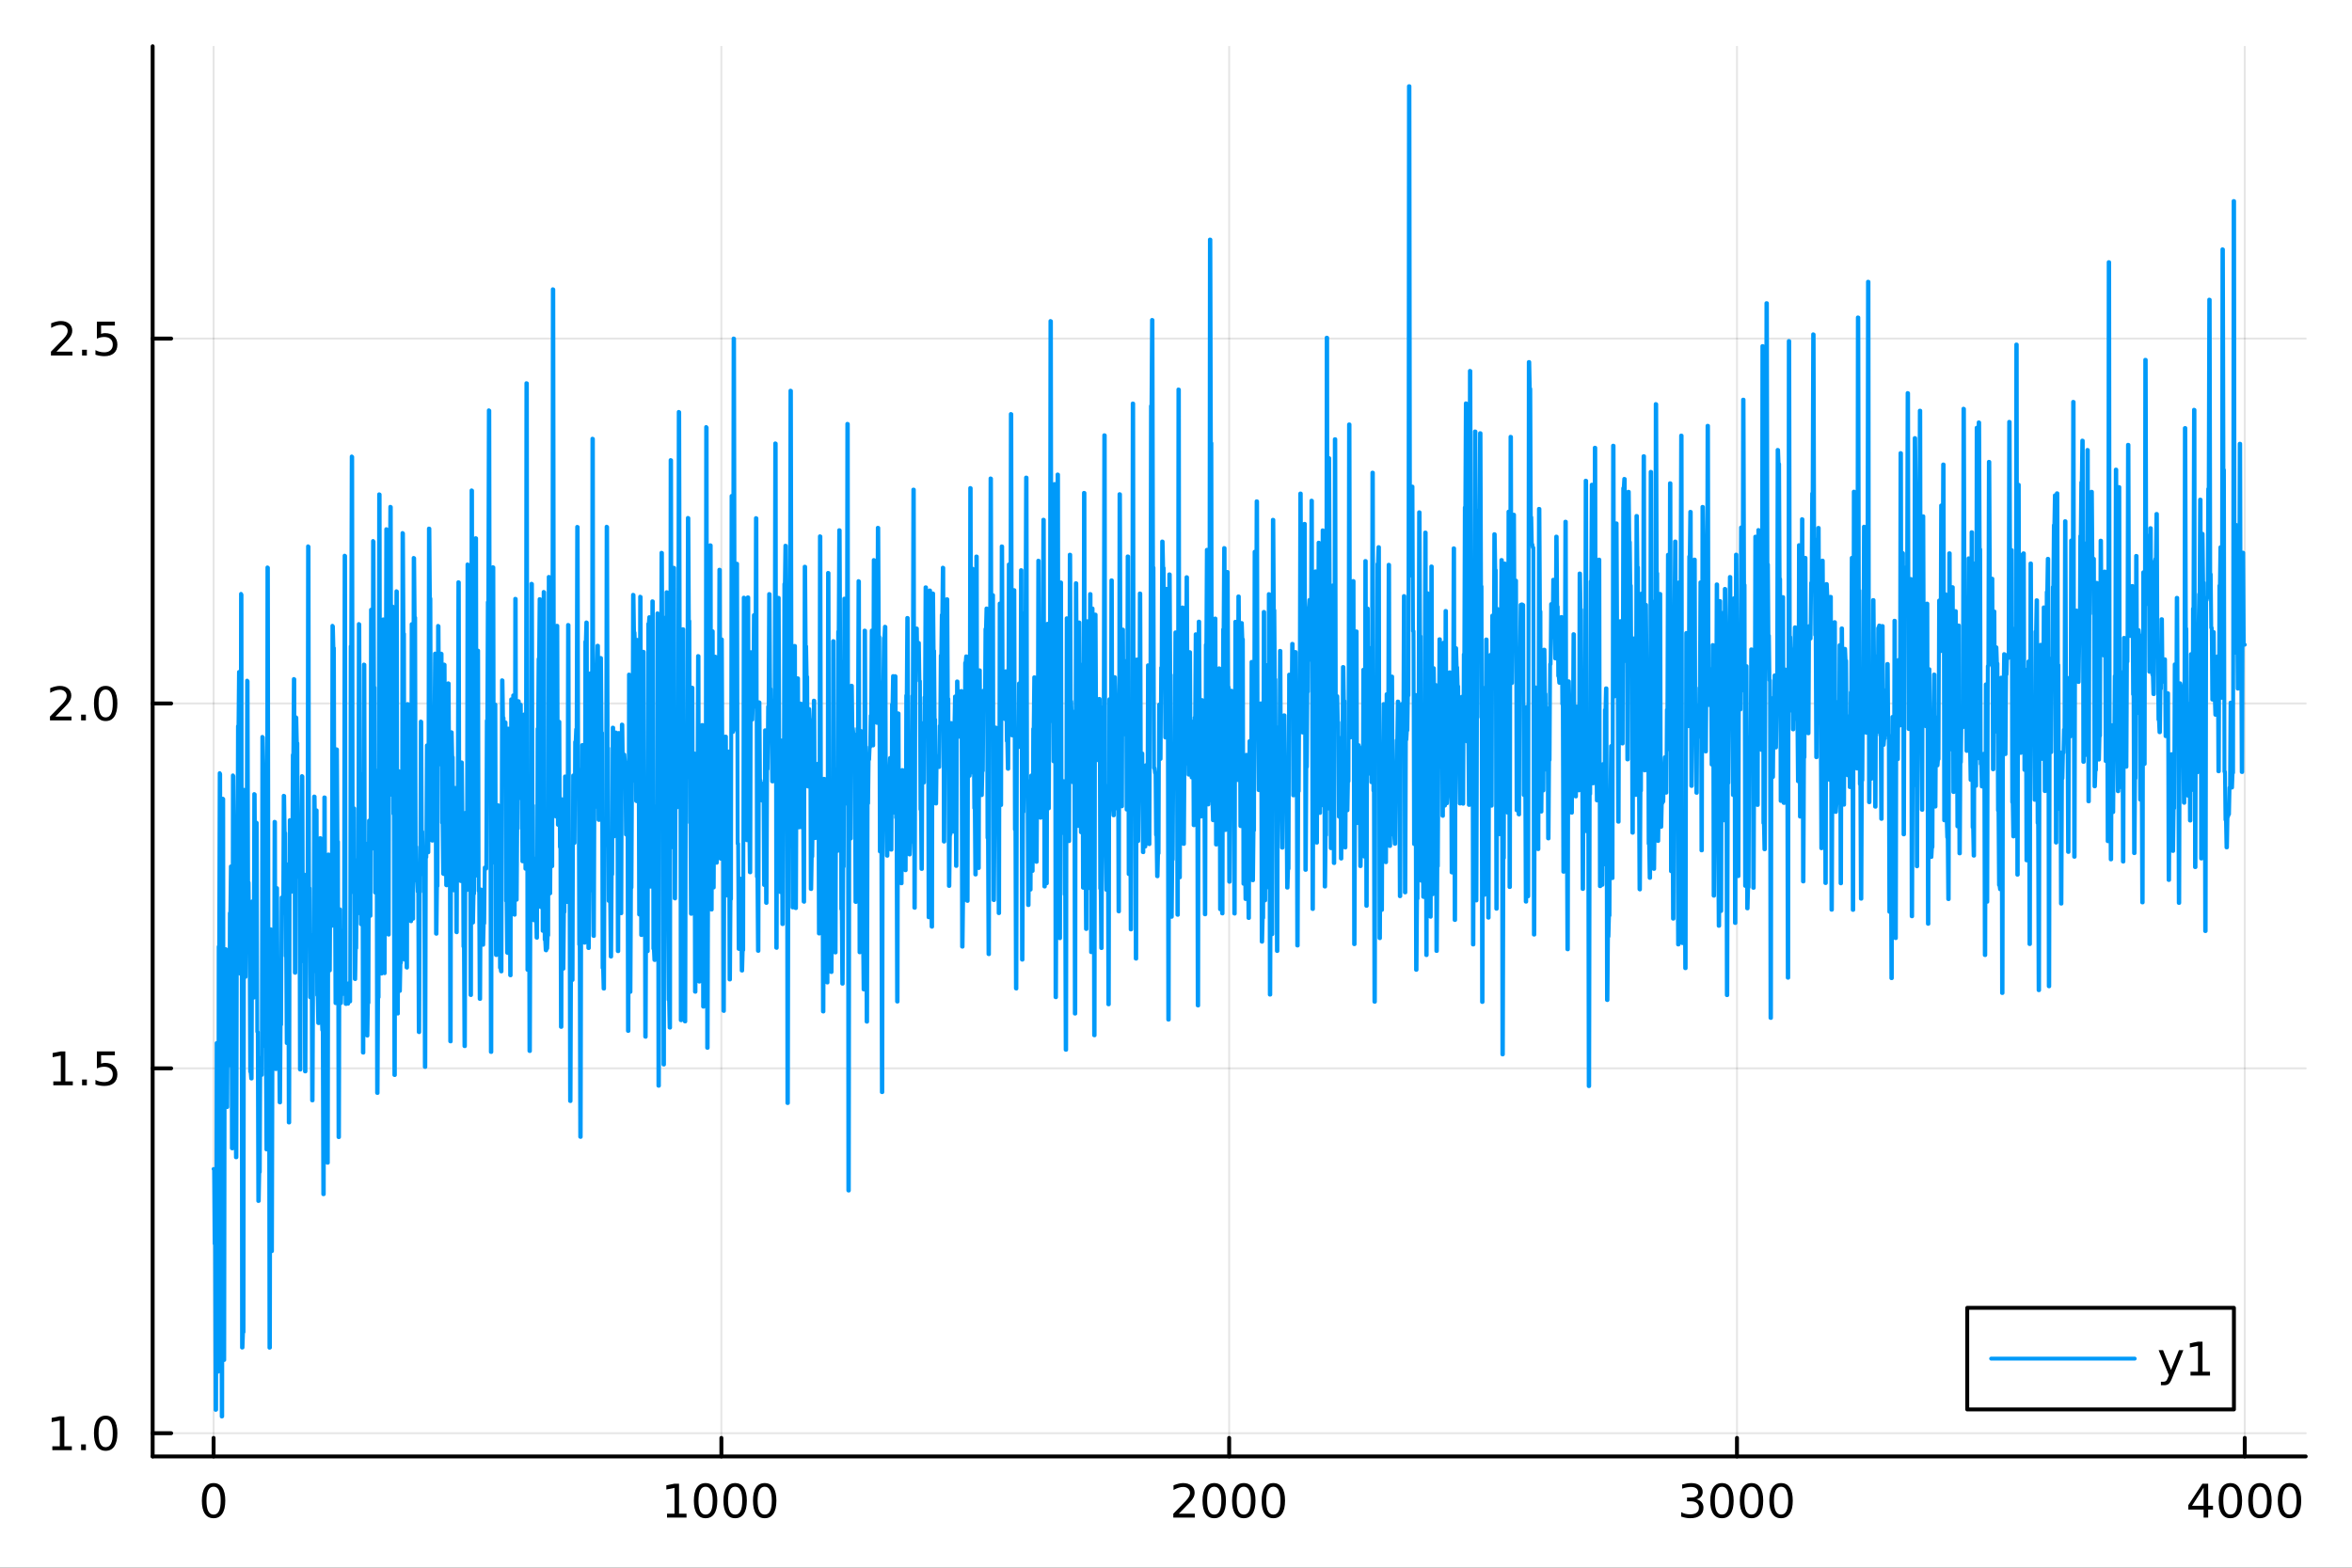 <?xml version="1.0" encoding="utf-8"?>
<svg xmlns="http://www.w3.org/2000/svg" xmlns:xlink="http://www.w3.org/1999/xlink" width="600" height="400" viewBox="0 0 2400 1600">
<rect x="0" y="0" width="2400" height="1600" fill="#333333" stroke="none"/>
<defs>
  <clipPath id="clip550">
    <rect x="0" y="0" width="2400" height="1600"/>
  </clipPath>
</defs>
<path clip-path="url(#clip550)" d="M0 1600 L2400 1600 L2400 0 L0 0  Z" fill="#ffffff" fill-rule="evenodd" fill-opacity="1"/>
<defs>
  <clipPath id="clip551">
    <rect x="480" y="0" width="1681" height="1600"/>
  </clipPath>
</defs>
<path clip-path="url(#clip550)" d="M155.765 1486.45 L2352.76 1486.45 L2352.76 47.244 L155.765 47.244  Z" fill="#ffffff" fill-rule="evenodd" fill-opacity="1"/>
<defs>
  <clipPath id="clip552">
    <rect x="155" y="47" width="2198" height="1440"/>
  </clipPath>
</defs>
<polyline clip-path="url(#clip552)" style="stroke:#000000; stroke-linecap:round; stroke-linejoin:round; stroke-width:2; stroke-opacity:0.1; fill:none" points="217.944,1486.45 217.944,47.244 "/>
<polyline clip-path="url(#clip552)" style="stroke:#000000; stroke-linecap:round; stroke-linejoin:round; stroke-width:2; stroke-opacity:0.1; fill:none" points="736.102,1486.45 736.102,47.244 "/>
<polyline clip-path="url(#clip552)" style="stroke:#000000; stroke-linecap:round; stroke-linejoin:round; stroke-width:2; stroke-opacity:0.1; fill:none" points="1254.26,1486.45 1254.26,47.244 "/>
<polyline clip-path="url(#clip552)" style="stroke:#000000; stroke-linecap:round; stroke-linejoin:round; stroke-width:2; stroke-opacity:0.1; fill:none" points="1772.42,1486.45 1772.42,47.244 "/>
<polyline clip-path="url(#clip552)" style="stroke:#000000; stroke-linecap:round; stroke-linejoin:round; stroke-width:2; stroke-opacity:0.1; fill:none" points="2290.58,1486.45 2290.58,47.244 "/>
<polyline clip-path="url(#clip550)" style="stroke:#000000; stroke-linecap:round; stroke-linejoin:round; stroke-width:4; stroke-opacity:1; fill:none" points="155.765,1486.45 2352.76,1486.45 "/>
<polyline clip-path="url(#clip550)" style="stroke:#000000; stroke-linecap:round; stroke-linejoin:round; stroke-width:4; stroke-opacity:1; fill:none" points="217.944,1486.45 217.944,1467.55 "/>
<polyline clip-path="url(#clip550)" style="stroke:#000000; stroke-linecap:round; stroke-linejoin:round; stroke-width:4; stroke-opacity:1; fill:none" points="736.102,1486.45 736.102,1467.55 "/>
<polyline clip-path="url(#clip550)" style="stroke:#000000; stroke-linecap:round; stroke-linejoin:round; stroke-width:4; stroke-opacity:1; fill:none" points="1254.26,1486.45 1254.26,1467.55 "/>
<polyline clip-path="url(#clip550)" style="stroke:#000000; stroke-linecap:round; stroke-linejoin:round; stroke-width:4; stroke-opacity:1; fill:none" points="1772.42,1486.45 1772.42,1467.55 "/>
<polyline clip-path="url(#clip550)" style="stroke:#000000; stroke-linecap:round; stroke-linejoin:round; stroke-width:4; stroke-opacity:1; fill:none" points="2290.58,1486.45 2290.58,1467.55 "/>
<path clip-path="url(#clip550)" d="M217.944 1517.37 Q214.333 1517.37 212.504 1520.93 Q210.699 1524.47 210.699 1531.6 Q210.699 1538.71 212.504 1542.27 Q214.333 1545.82 217.944 1545.82 Q221.578 1545.82 223.384 1542.27 Q225.212 1538.71 225.212 1531.6 Q225.212 1524.47 223.384 1520.93 Q221.578 1517.37 217.944 1517.37 M217.944 1513.66 Q223.754 1513.66 226.81 1518.27 Q229.888 1522.85 229.888 1531.6 Q229.888 1540.33 226.81 1544.94 Q223.754 1549.52 217.944 1549.52 Q212.134 1549.52 209.055 1544.94 Q206 1540.33 206 1531.6 Q206 1522.85 209.055 1518.27 Q212.134 1513.66 217.944 1513.66 Z" fill="#000000" fill-rule="nonzero" fill-opacity="1" /><path clip-path="url(#clip550)" d="M680.628 1544.91 L688.267 1544.91 L688.267 1518.55 L679.957 1520.21 L679.957 1515.95 L688.22 1514.29 L692.896 1514.29 L692.896 1544.91 L700.535 1544.91 L700.535 1548.85 L680.628 1548.85 L680.628 1544.91 Z" fill="#000000" fill-rule="nonzero" fill-opacity="1" /><path clip-path="url(#clip550)" d="M719.98 1517.37 Q716.368 1517.37 714.54 1520.93 Q712.734 1524.47 712.734 1531.6 Q712.734 1538.71 714.54 1542.27 Q716.368 1545.82 719.98 1545.82 Q723.614 1545.82 725.419 1542.27 Q727.248 1538.71 727.248 1531.6 Q727.248 1524.47 725.419 1520.93 Q723.614 1517.37 719.98 1517.37 M719.98 1513.66 Q725.79 1513.66 728.845 1518.27 Q731.924 1522.85 731.924 1531.6 Q731.924 1540.33 728.845 1544.94 Q725.79 1549.52 719.98 1549.52 Q714.169 1549.52 711.091 1544.94 Q708.035 1540.33 708.035 1531.6 Q708.035 1522.85 711.091 1518.27 Q714.169 1513.66 719.98 1513.66 Z" fill="#000000" fill-rule="nonzero" fill-opacity="1" /><path clip-path="url(#clip550)" d="M750.141 1517.37 Q746.53 1517.37 744.702 1520.93 Q742.896 1524.47 742.896 1531.6 Q742.896 1538.71 744.702 1542.27 Q746.53 1545.82 750.141 1545.82 Q753.776 1545.82 755.581 1542.27 Q757.41 1538.71 757.41 1531.6 Q757.41 1524.47 755.581 1520.93 Q753.776 1517.37 750.141 1517.37 M750.141 1513.66 Q755.952 1513.66 759.007 1518.27 Q762.086 1522.85 762.086 1531.6 Q762.086 1540.33 759.007 1544.94 Q755.952 1549.52 750.141 1549.52 Q744.331 1549.52 741.253 1544.94 Q738.197 1540.33 738.197 1531.6 Q738.197 1522.85 741.253 1518.27 Q744.331 1513.66 750.141 1513.66 Z" fill="#000000" fill-rule="nonzero" fill-opacity="1" /><path clip-path="url(#clip550)" d="M780.303 1517.37 Q776.692 1517.37 774.864 1520.93 Q773.058 1524.47 773.058 1531.6 Q773.058 1538.71 774.864 1542.27 Q776.692 1545.82 780.303 1545.82 Q783.938 1545.82 785.743 1542.27 Q787.572 1538.71 787.572 1531.6 Q787.572 1524.47 785.743 1520.93 Q783.938 1517.37 780.303 1517.37 M780.303 1513.66 Q786.113 1513.66 789.169 1518.27 Q792.248 1522.85 792.248 1531.6 Q792.248 1540.33 789.169 1544.94 Q786.113 1549.52 780.303 1549.52 Q774.493 1549.52 771.414 1544.94 Q768.359 1540.33 768.359 1531.6 Q768.359 1522.85 771.414 1518.27 Q774.493 1513.66 780.303 1513.66 Z" fill="#000000" fill-rule="nonzero" fill-opacity="1" /><path clip-path="url(#clip550)" d="M1202.87 1544.91 L1219.19 1544.91 L1219.19 1548.85 L1197.25 1548.85 L1197.25 1544.91 Q1199.91 1542.16 1204.49 1537.53 Q1209.1 1532.88 1210.28 1531.53 Q1212.52 1529.01 1213.4 1527.27 Q1214.31 1525.51 1214.31 1523.82 Q1214.31 1521.07 1212.36 1519.33 Q1210.44 1517.6 1207.34 1517.6 Q1205.14 1517.6 1202.69 1518.36 Q1200.26 1519.13 1197.48 1520.68 L1197.48 1515.95 Q1200.3 1514.82 1202.76 1514.24 Q1205.21 1513.66 1207.25 1513.66 Q1212.62 1513.66 1215.81 1516.35 Q1219.01 1519.03 1219.01 1523.52 Q1219.01 1525.65 1218.2 1527.57 Q1217.41 1529.47 1215.3 1532.07 Q1214.72 1532.74 1211.62 1535.95 Q1208.52 1539.15 1202.87 1544.91 Z" fill="#000000" fill-rule="nonzero" fill-opacity="1" /><path clip-path="url(#clip550)" d="M1239.01 1517.37 Q1235.39 1517.37 1233.57 1520.93 Q1231.76 1524.47 1231.76 1531.6 Q1231.76 1538.71 1233.57 1542.27 Q1235.39 1545.82 1239.01 1545.82 Q1242.64 1545.82 1244.45 1542.27 Q1246.27 1538.71 1246.27 1531.6 Q1246.27 1524.47 1244.45 1520.93 Q1242.64 1517.37 1239.01 1517.37 M1239.01 1513.66 Q1244.82 1513.66 1247.87 1518.27 Q1250.95 1522.85 1250.95 1531.6 Q1250.95 1540.33 1247.87 1544.94 Q1244.82 1549.52 1239.01 1549.52 Q1233.2 1549.52 1230.12 1544.94 Q1227.06 1540.33 1227.06 1531.6 Q1227.06 1522.85 1230.12 1518.27 Q1233.2 1513.66 1239.01 1513.66 Z" fill="#000000" fill-rule="nonzero" fill-opacity="1" /><path clip-path="url(#clip550)" d="M1269.17 1517.37 Q1265.56 1517.37 1263.73 1520.93 Q1261.92 1524.47 1261.92 1531.6 Q1261.92 1538.71 1263.73 1542.27 Q1265.56 1545.82 1269.17 1545.82 Q1272.8 1545.82 1274.61 1542.27 Q1276.44 1538.71 1276.44 1531.6 Q1276.44 1524.47 1274.61 1520.93 Q1272.8 1517.37 1269.17 1517.37 M1269.17 1513.66 Q1274.98 1513.66 1278.03 1518.27 Q1281.11 1522.85 1281.11 1531.6 Q1281.11 1540.33 1278.03 1544.94 Q1274.98 1549.52 1269.17 1549.52 Q1263.36 1549.52 1260.28 1544.94 Q1257.22 1540.33 1257.22 1531.6 Q1257.22 1522.85 1260.28 1518.27 Q1263.36 1513.66 1269.17 1513.66 Z" fill="#000000" fill-rule="nonzero" fill-opacity="1" /><path clip-path="url(#clip550)" d="M1299.33 1517.37 Q1295.72 1517.37 1293.89 1520.93 Q1292.08 1524.47 1292.08 1531.6 Q1292.08 1538.71 1293.89 1542.27 Q1295.72 1545.82 1299.33 1545.82 Q1302.96 1545.82 1304.77 1542.27 Q1306.6 1538.71 1306.6 1531.6 Q1306.6 1524.47 1304.77 1520.93 Q1302.96 1517.37 1299.33 1517.37 M1299.33 1513.66 Q1305.14 1513.66 1308.2 1518.27 Q1311.27 1522.85 1311.27 1531.6 Q1311.27 1540.33 1308.2 1544.94 Q1305.14 1549.52 1299.33 1549.52 Q1293.52 1549.52 1290.44 1544.94 Q1287.39 1540.33 1287.39 1531.6 Q1287.39 1522.85 1290.44 1518.27 Q1293.52 1513.66 1299.33 1513.66 Z" fill="#000000" fill-rule="nonzero" fill-opacity="1" /><path clip-path="url(#clip550)" d="M1731.1 1530.21 Q1734.46 1530.93 1736.33 1533.2 Q1738.23 1535.47 1738.23 1538.8 Q1738.23 1543.92 1734.71 1546.72 Q1731.19 1549.52 1724.71 1549.52 Q1722.53 1549.52 1720.22 1549.08 Q1717.93 1548.66 1715.47 1547.81 L1715.47 1543.29 Q1717.42 1544.43 1719.73 1545.01 Q1722.05 1545.58 1724.57 1545.58 Q1728.97 1545.58 1731.26 1543.85 Q1733.58 1542.11 1733.58 1538.8 Q1733.58 1535.75 1731.42 1534.03 Q1729.29 1532.3 1725.47 1532.3 L1721.45 1532.3 L1721.45 1528.45 L1725.66 1528.45 Q1729.11 1528.45 1730.94 1527.09 Q1732.77 1525.7 1732.77 1523.11 Q1732.77 1520.45 1730.87 1519.03 Q1728.99 1517.6 1725.47 1517.6 Q1723.55 1517.6 1721.35 1518.01 Q1719.16 1518.43 1716.52 1519.31 L1716.52 1515.14 Q1719.18 1514.4 1721.49 1514.03 Q1723.83 1513.66 1725.89 1513.66 Q1731.22 1513.66 1734.32 1516.09 Q1737.42 1518.5 1737.42 1522.62 Q1737.42 1525.49 1735.78 1527.48 Q1734.13 1529.45 1731.1 1530.21 Z" fill="#000000" fill-rule="nonzero" fill-opacity="1" /><path clip-path="url(#clip550)" d="M1757.09 1517.37 Q1753.48 1517.37 1751.65 1520.93 Q1749.85 1524.47 1749.85 1531.6 Q1749.85 1538.71 1751.65 1542.27 Q1753.48 1545.82 1757.09 1545.82 Q1760.73 1545.82 1762.53 1542.27 Q1764.36 1538.71 1764.36 1531.6 Q1764.36 1524.47 1762.53 1520.93 Q1760.73 1517.37 1757.09 1517.37 M1757.09 1513.66 Q1762.9 1513.66 1765.96 1518.27 Q1769.04 1522.85 1769.04 1531.6 Q1769.04 1540.33 1765.96 1544.94 Q1762.9 1549.52 1757.09 1549.52 Q1751.28 1549.52 1748.21 1544.94 Q1745.15 1540.33 1745.15 1531.6 Q1745.15 1522.85 1748.21 1518.27 Q1751.28 1513.66 1757.09 1513.66 Z" fill="#000000" fill-rule="nonzero" fill-opacity="1" /><path clip-path="url(#clip550)" d="M1787.26 1517.37 Q1783.65 1517.37 1781.82 1520.93 Q1780.01 1524.47 1780.01 1531.6 Q1780.01 1538.71 1781.82 1542.27 Q1783.65 1545.82 1787.26 1545.82 Q1790.89 1545.82 1792.7 1542.27 Q1794.53 1538.71 1794.53 1531.6 Q1794.53 1524.47 1792.7 1520.93 Q1790.89 1517.37 1787.26 1517.37 M1787.26 1513.66 Q1793.07 1513.66 1796.12 1518.27 Q1799.2 1522.85 1799.2 1531.6 Q1799.2 1540.33 1796.12 1544.94 Q1793.07 1549.52 1787.26 1549.52 Q1781.45 1549.52 1778.37 1544.94 Q1775.31 1540.33 1775.31 1531.6 Q1775.31 1522.85 1778.37 1518.27 Q1781.45 1513.66 1787.26 1513.66 Z" fill="#000000" fill-rule="nonzero" fill-opacity="1" /><path clip-path="url(#clip550)" d="M1817.42 1517.37 Q1813.81 1517.37 1811.98 1520.93 Q1810.17 1524.47 1810.17 1531.6 Q1810.17 1538.71 1811.98 1542.27 Q1813.81 1545.82 1817.42 1545.82 Q1821.05 1545.82 1822.86 1542.27 Q1824.69 1538.71 1824.69 1531.6 Q1824.69 1524.47 1822.86 1520.93 Q1821.05 1517.37 1817.42 1517.37 M1817.42 1513.66 Q1823.23 1513.66 1826.28 1518.27 Q1829.36 1522.85 1829.36 1531.6 Q1829.36 1540.33 1826.28 1544.94 Q1823.23 1549.52 1817.42 1549.52 Q1811.61 1549.52 1808.53 1544.94 Q1805.47 1540.33 1805.47 1531.6 Q1805.47 1522.85 1808.53 1518.27 Q1811.61 1513.66 1817.42 1513.66 Z" fill="#000000" fill-rule="nonzero" fill-opacity="1" /><path clip-path="url(#clip550)" d="M2248.59 1518.36 L2236.78 1536.81 L2248.59 1536.81 L2248.59 1518.36 M2247.36 1514.29 L2253.24 1514.29 L2253.24 1536.81 L2258.17 1536.81 L2258.17 1540.7 L2253.24 1540.7 L2253.24 1548.85 L2248.59 1548.85 L2248.59 1540.7 L2232.98 1540.7 L2232.98 1536.19 L2247.36 1514.29 Z" fill="#000000" fill-rule="nonzero" fill-opacity="1" /><path clip-path="url(#clip550)" d="M2275.9 1517.37 Q2272.29 1517.37 2270.46 1520.93 Q2268.66 1524.47 2268.66 1531.6 Q2268.66 1538.71 2270.46 1542.27 Q2272.29 1545.82 2275.9 1545.82 Q2279.54 1545.82 2281.34 1542.27 Q2283.17 1538.71 2283.17 1531.6 Q2283.17 1524.47 2281.34 1520.93 Q2279.54 1517.37 2275.9 1517.37 M2275.9 1513.66 Q2281.71 1513.66 2284.77 1518.27 Q2287.85 1522.85 2287.85 1531.6 Q2287.85 1540.33 2284.77 1544.94 Q2281.71 1549.52 2275.9 1549.52 Q2270.09 1549.52 2267.01 1544.94 Q2263.96 1540.33 2263.96 1531.6 Q2263.96 1522.85 2267.01 1518.27 Q2270.09 1513.66 2275.9 1513.66 Z" fill="#000000" fill-rule="nonzero" fill-opacity="1" /><path clip-path="url(#clip550)" d="M2306.06 1517.37 Q2302.45 1517.37 2300.62 1520.93 Q2298.82 1524.47 2298.82 1531.6 Q2298.82 1538.71 2300.62 1542.27 Q2302.45 1545.82 2306.06 1545.82 Q2309.7 1545.82 2311.5 1542.27 Q2313.33 1538.71 2313.33 1531.6 Q2313.33 1524.47 2311.5 1520.93 Q2309.7 1517.37 2306.06 1517.37 M2306.06 1513.66 Q2311.87 1513.66 2314.93 1518.27 Q2318.01 1522.85 2318.01 1531.6 Q2318.01 1540.33 2314.93 1544.94 Q2311.87 1549.52 2306.06 1549.52 Q2300.25 1549.52 2297.17 1544.94 Q2294.12 1540.33 2294.12 1531.6 Q2294.12 1522.85 2297.17 1518.27 Q2300.25 1513.66 2306.06 1513.66 Z" fill="#000000" fill-rule="nonzero" fill-opacity="1" /><path clip-path="url(#clip550)" d="M2336.22 1517.37 Q2332.61 1517.37 2330.79 1520.93 Q2328.98 1524.47 2328.98 1531.6 Q2328.98 1538.71 2330.79 1542.27 Q2332.61 1545.82 2336.22 1545.82 Q2339.86 1545.82 2341.66 1542.27 Q2343.49 1538.71 2343.49 1531.6 Q2343.49 1524.47 2341.66 1520.93 Q2339.86 1517.37 2336.22 1517.37 M2336.22 1513.66 Q2342.03 1513.66 2345.09 1518.27 Q2348.17 1522.85 2348.17 1531.6 Q2348.17 1540.33 2345.09 1544.94 Q2342.03 1549.52 2336.22 1549.52 Q2330.41 1549.52 2327.34 1544.94 Q2324.28 1540.33 2324.28 1531.6 Q2324.28 1522.85 2327.34 1518.27 Q2330.41 1513.66 2336.22 1513.66 Z" fill="#000000" fill-rule="nonzero" fill-opacity="1" /><polyline clip-path="url(#clip552)" style="stroke:#000000; stroke-linecap:round; stroke-linejoin:round; stroke-width:2; stroke-opacity:0.1; fill:none" points="155.765,1462.76 2352.76,1462.76 "/>
<polyline clip-path="url(#clip552)" style="stroke:#000000; stroke-linecap:round; stroke-linejoin:round; stroke-width:2; stroke-opacity:0.1; fill:none" points="155.765,1090.36 2352.76,1090.36 "/>
<polyline clip-path="url(#clip552)" style="stroke:#000000; stroke-linecap:round; stroke-linejoin:round; stroke-width:2; stroke-opacity:0.1; fill:none" points="155.765,717.955 2352.76,717.955 "/>
<polyline clip-path="url(#clip552)" style="stroke:#000000; stroke-linecap:round; stroke-linejoin:round; stroke-width:2; stroke-opacity:0.1; fill:none" points="155.765,345.555 2352.76,345.555 "/>
<polyline clip-path="url(#clip550)" style="stroke:#000000; stroke-linecap:round; stroke-linejoin:round; stroke-width:4; stroke-opacity:1; fill:none" points="155.765,1486.45 155.765,47.244 "/>
<polyline clip-path="url(#clip550)" style="stroke:#000000; stroke-linecap:round; stroke-linejoin:round; stroke-width:4; stroke-opacity:1; fill:none" points="155.765,1462.76 174.663,1462.76 "/>
<polyline clip-path="url(#clip550)" style="stroke:#000000; stroke-linecap:round; stroke-linejoin:round; stroke-width:4; stroke-opacity:1; fill:none" points="155.765,1090.36 174.663,1090.36 "/>
<polyline clip-path="url(#clip550)" style="stroke:#000000; stroke-linecap:round; stroke-linejoin:round; stroke-width:4; stroke-opacity:1; fill:none" points="155.765,717.955 174.663,717.955 "/>
<polyline clip-path="url(#clip550)" style="stroke:#000000; stroke-linecap:round; stroke-linejoin:round; stroke-width:4; stroke-opacity:1; fill:none" points="155.765,345.555 174.663,345.555 "/>
<path clip-path="url(#clip550)" d="M53.4 1476.1 L61.038 1476.1 L61.038 1449.74 L52.728 1451.4 L52.728 1447.14 L60.992 1445.48 L65.668 1445.48 L65.668 1476.1 L73.307 1476.1 L73.307 1480.04 L53.4 1480.04 L53.4 1476.1 Z" fill="#000000" fill-rule="nonzero" fill-opacity="1" /><path clip-path="url(#clip550)" d="M82.751 1474.16 L87.635 1474.16 L87.635 1480.04 L82.751 1480.04 L82.751 1474.16 Z" fill="#000000" fill-rule="nonzero" fill-opacity="1" /><path clip-path="url(#clip550)" d="M107.821 1448.55 Q104.209 1448.55 102.381 1452.12 Q100.575 1455.66 100.575 1462.79 Q100.575 1469.9 102.381 1473.46 Q104.209 1477 107.821 1477 Q111.455 1477 113.26 1473.46 Q115.089 1469.9 115.089 1462.79 Q115.089 1455.66 113.26 1452.12 Q111.455 1448.55 107.821 1448.55 M107.821 1444.85 Q113.631 1444.85 116.686 1449.46 Q119.765 1454.04 119.765 1462.79 Q119.765 1471.52 116.686 1476.12 Q113.631 1480.71 107.821 1480.71 Q102.01 1480.71 98.932 1476.12 Q95.876 1471.52 95.876 1462.79 Q95.876 1454.04 98.932 1449.46 Q102.01 1444.85 107.821 1444.85 Z" fill="#000000" fill-rule="nonzero" fill-opacity="1" /><path clip-path="url(#clip550)" d="M54.395 1103.7 L62.034 1103.7 L62.034 1077.33 L53.724 1079 L53.724 1074.74 L61.987 1073.08 L66.663 1073.08 L66.663 1103.7 L74.302 1103.7 L74.302 1107.64 L54.395 1107.64 L54.395 1103.7 Z" fill="#000000" fill-rule="nonzero" fill-opacity="1" /><path clip-path="url(#clip550)" d="M83.747 1101.76 L88.631 1101.76 L88.631 1107.64 L83.747 1107.64 L83.747 1101.76 Z" fill="#000000" fill-rule="nonzero" fill-opacity="1" /><path clip-path="url(#clip550)" d="M98.862 1073.08 L117.219 1073.08 L117.219 1077.01 L103.145 1077.01 L103.145 1085.48 Q104.163 1085.14 105.182 1084.97 Q106.2 1084.79 107.219 1084.79 Q113.006 1084.79 116.385 1087.96 Q119.765 1091.13 119.765 1096.55 Q119.765 1102.13 116.293 1105.23 Q112.82 1108.31 106.501 1108.31 Q104.325 1108.31 102.057 1107.94 Q99.811 1107.57 97.404 1106.83 L97.404 1102.13 Q99.487 1103.26 101.709 1103.82 Q103.932 1104.37 106.408 1104.37 Q110.413 1104.37 112.751 1102.27 Q115.089 1100.16 115.089 1096.55 Q115.089 1092.94 112.751 1090.83 Q110.413 1088.72 106.408 1088.72 Q104.534 1088.72 102.659 1089.14 Q100.807 1089.56 98.862 1090.44 L98.862 1073.08 Z" fill="#000000" fill-rule="nonzero" fill-opacity="1" /><path clip-path="url(#clip550)" d="M56.617 731.3 L72.936 731.3 L72.936 735.235 L50.992 735.235 L50.992 731.3 Q53.654 728.545 58.237 723.916 Q62.844 719.263 64.025 717.92 Q66.27 715.397 67.149 713.661 Q68.052 711.902 68.052 710.212 Q68.052 707.458 66.108 705.721 Q64.186 703.985 61.085 703.985 Q58.886 703.985 56.432 704.749 Q54.001 705.513 51.224 707.064 L51.224 702.342 Q54.048 701.208 56.501 700.629 Q58.955 700.05 60.992 700.05 Q66.362 700.05 69.557 702.735 Q72.751 705.421 72.751 709.911 Q72.751 712.041 71.941 713.962 Q71.154 715.86 69.048 718.453 Q68.469 719.124 65.367 722.342 Q62.265 725.536 56.617 731.3 Z" fill="#000000" fill-rule="nonzero" fill-opacity="1" /><path clip-path="url(#clip550)" d="M82.751 729.356 L87.635 729.356 L87.635 735.235 L82.751 735.235 L82.751 729.356 Z" fill="#000000" fill-rule="nonzero" fill-opacity="1" /><path clip-path="url(#clip550)" d="M107.821 703.754 Q104.209 703.754 102.381 707.319 Q100.575 710.86 100.575 717.99 Q100.575 725.096 102.381 728.661 Q104.209 732.203 107.821 732.203 Q111.455 732.203 113.26 728.661 Q115.089 725.096 115.089 717.99 Q115.089 710.86 113.26 707.319 Q111.455 703.754 107.821 703.754 M107.821 700.05 Q113.631 700.05 116.686 704.657 Q119.765 709.24 119.765 717.99 Q119.765 726.717 116.686 731.323 Q113.631 735.906 107.821 735.906 Q102.01 735.906 98.932 731.323 Q95.876 726.717 95.876 717.99 Q95.876 709.24 98.932 704.657 Q102.01 700.05 107.821 700.05 Z" fill="#000000" fill-rule="nonzero" fill-opacity="1" /><path clip-path="url(#clip550)" d="M57.612 358.9 L73.932 358.9 L73.932 362.835 L51.987 362.835 L51.987 358.9 Q54.65 356.145 59.233 351.515 Q63.839 346.863 65.02 345.52 Q67.265 342.997 68.145 341.261 Q69.048 339.502 69.048 337.812 Q69.048 335.057 67.103 333.321 Q65.182 331.585 62.08 331.585 Q59.881 331.585 57.427 332.349 Q54.997 333.113 52.219 334.664 L52.219 329.941 Q55.043 328.807 57.497 328.228 Q59.95 327.65 61.987 327.65 Q67.358 327.65 70.552 330.335 Q73.747 333.02 73.747 337.511 Q73.747 339.64 72.936 341.562 Q72.149 343.46 70.043 346.052 Q69.464 346.724 66.362 349.941 Q63.261 353.136 57.612 358.9 Z" fill="#000000" fill-rule="nonzero" fill-opacity="1" /><path clip-path="url(#clip550)" d="M83.747 356.955 L88.631 356.955 L88.631 362.835 L83.747 362.835 L83.747 356.955 Z" fill="#000000" fill-rule="nonzero" fill-opacity="1" /><path clip-path="url(#clip550)" d="M98.862 328.275 L117.219 328.275 L117.219 332.21 L103.145 332.21 L103.145 340.682 Q104.163 340.335 105.182 340.173 Q106.2 339.988 107.219 339.988 Q113.006 339.988 116.385 343.159 Q119.765 346.33 119.765 351.747 Q119.765 357.326 116.293 360.427 Q112.82 363.506 106.501 363.506 Q104.325 363.506 102.057 363.136 Q99.811 362.765 97.404 362.025 L97.404 357.326 Q99.487 358.46 101.709 359.015 Q103.932 359.571 106.408 359.571 Q110.413 359.571 112.751 357.464 Q115.089 355.358 115.089 351.747 Q115.089 348.136 112.751 346.029 Q110.413 343.923 106.408 343.923 Q104.534 343.923 102.659 344.339 Q100.807 344.756 98.862 345.636 L98.862 328.275 Z" fill="#000000" fill-rule="nonzero" fill-opacity="1" /><polyline clip-path="url(#clip552)" style="stroke:#009af9; stroke-linecap:round; stroke-linejoin:round; stroke-width:4; stroke-opacity:1; fill:none" points="217.944,1193.08 218.462,1193.34 218.98,1269.28 219.498,1269.56 220.017,1438.92 220.535,1438.77 221.053,1064.54 221.571,1064.88 222.089,1399.78 222.607,1399.97 223.125,966.145 223.644,966.574 224.162,789.073 224.68,789.911 225.198,1110.9 225.716,1111.35 226.234,1445.72 226.753,1445.58 227.271,815.074 227.789,815.455 228.307,1388.1 228.825,1388 229.343,1026.38 229.862,1026.63 230.38,968.68 230.898,969.112 231.416,1129.78 231.934,1129.88 232.452,1014.33 232.97,1014.68 233.489,1087.24 234.007,1087.35 234.525,931.889 235.043,932.548 235.561,884.267 236.079,884.758 236.598,1171.93 237.116,1172.12 237.634,791.367 238.152,792.092 238.67,845.086 239.188,845.625 239.707,1113.88 240.225,1114.03 240.743,1181.15 241.261,1181.12 241.779,909.82 242.297,910.152 242.815,741.064 243.334,741.711 243.852,685.809 244.37,686.622 244.888,993.673 245.406,993.941 245.924,606.098 246.443,606.92 246.961,1375.35 247.479,1375.27 247.997,1359.63 248.515,1359.5 249.033,806.067 249.552,806.534 250.07,996.694 250.588,997 251.106,930.918 251.624,931.369 252.142,694.653 252.66,695.3 253.179,900.555 253.697,900.818 254.215,962.931 254.733,963.319 255.251,1093.7 255.769,1093.75 256.288,1100.68 256.806,1100.74 257.324,919.966 257.842,920.232 258.36,1017.83 258.878,1018.24 259.397,810.397 259.915,810.74 260.433,911.686 260.951,912.26 261.469,839.425 261.987,839.788 262.506,1052.96 263.024,1053.25 263.542,1225.74 264.06,1225.71 264.578,1196.11 265.096,1196.2 265.614,1079.72 266.133,1079.75 266.651,1097.02 267.169,1097.1 267.687,752.059 268.205,752.55 268.723,780.549 269.242,781.006 269.76,857.503 270.278,857.975 270.796,1068.22 271.314,1068.36 271.832,1173.18 272.351,1173.08 272.869,579.115 273.387,579.454 273.905,956.098 274.423,956.294 274.941,1375.5 275.459,1375.39 275.978,948.439 276.496,948.509 277.014,1276.85 277.532,1276.92 278.05,1064.71 278.568,1064.71 279.087,1055.48 279.605,1055.64 280.123,838.715 280.641,838.957 281.159,1091.07 281.677,1091.17 282.196,906.296 282.714,906.444 283.232,997.12 283.75,997.309 284.268,1058.92 284.786,1059.03 285.304,1125.07 285.823,1125.18 286.341,1045.7 286.859,1045.79 287.377,915.987 287.895,916.152 288.413,931.851 288.932,932 289.45,812.159 289.968,812.358 290.486,850.072 291.004,850.189 291.522,975.708 292.041,975.808 292.559,1064.57 293.077,1064.51 293.595,882.167 294.113,882.338 294.631,1145.61 295.149,1145.66 295.668,836.995 296.186,837.357 296.704,909.961 297.222,910.291 297.74,882.185 298.258,882.523 298.777,770.417 299.295,770.632 299.813,693.014 300.331,693.252 300.849,992.764 301.367,992.857 301.886,732.005 302.404,732.407 302.922,758.166 303.44,758.507 303.958,894.714 304.476,895.148 304.994,838.959 305.513,839.215 306.031,1091.51 306.549,1091.66 307.067,842.657 307.585,842.746 308.103,792.051 308.622,792.467 309.14,980.862 309.658,981.098 310.176,892.386 310.694,892.767 311.212,1093.48 311.731,1093.53 312.249,939.245 312.767,939.346 313.285,943.039 313.803,943.166 314.321,557.561 314.839,557.974 315.358,906.365 315.876,906.429 316.394,1017.8 316.912,1017.96 317.43,954.222 317.948,954.347 318.467,1123.07 318.985,1123.09 319.503,991.853 320.021,991.946 320.539,812.906 321.057,813.08 321.576,852.419 322.094,852.562 322.612,826.905 323.13,827.057 323.648,1015.73 324.166,1015.76 324.684,1044.08 325.203,1044.24 325.721,884.681 326.239,884.85 326.757,855.353 327.275,855.571 327.793,1037.22 328.312,1037.34 328.83,1051.31 329.348,1051.42 329.866,1218.82 330.384,1218.81 330.902,813.834 331.421,813.92 331.939,1000.04 332.457,1000.11 332.975,929.339 333.493,929.501 334.011,1186.69 334.53,1186.71 335.048,872.057 335.566,872.193 336.084,990.368 336.602,990.428 337.12,888.52 337.638,888.814 338.157,944.796 338.675,944.919 339.193,638.657 339.711,639.302 340.229,661.148 340.747,661.442 341.266,891.012 341.784,891.117 342.302,1023.78 342.82,1023.82 343.338,764.691 343.856,764.933 344.375,858.944 344.893,859.097 345.411,1160.52 345.929,1160.55 346.447,927.927 346.965,928.094 347.483,1023.74 348.002,1023.78 348.52,1002.1 349.038,1002.3 349.556,1014.37 350.074,1014.43 350.592,949.04 351.111,949.151 351.629,567.1 352.147,567.406 352.665,1024.58 353.183,1024.69 353.701,1010.15 354.22,1010.22 354.738,1024.2 355.256,1024.42 355.774,1003.54 356.292,1003.6 356.81,1021.9 357.328,1022.09 357.847,659.628 358.365,660.027 358.883,465.871 359.401,466.306 359.919,910.296 360.437,910.546 360.956,824.802 361.474,825.048 361.992,999.109 362.51,999.28 363.028,967.342 363.546,967.63 364.065,877.971 364.583,878.086 365.101,931.839 365.619,931.991 366.137,636.88 366.655,637.21 367.173,808.638 367.692,808.85 368.21,943.243 368.728,943.483 369.246,790.067 369.764,790.205 370.282,1074.26 370.801,1074.34 371.319,678.205 371.837,678.404 372.355,958.086 372.873,958.563 373.391,860.923 373.91,861.118 374.428,1056.78 374.946,1056.99 375.464,1023.34 375.982,1023.49 376.5,837.524 377.018,837.677 377.537,934.559 378.055,934.705 378.573,622.284 379.091,622.618 379.609,865.834 380.127,866.03 380.646,552.145 381.164,552.742 381.682,701.515 382.2,701.677 382.718,910.938 383.236,911.039 383.755,786.446 384.273,786.687 384.791,1115.41 385.309,1115.49 385.827,1017.7 386.345,1017.83 386.863,504.5 387.382,504.698 387.9,867.705 388.418,867.855 388.936,993.558 389.454,993.673 389.972,772.204 390.491,772.469 391.009,632.125 391.527,632.408 392.045,993.008 392.563,993.255 393.081,770.379 393.6,770.634 394.118,540.079 394.636,540.3 395.154,863.693 395.672,863.854 396.19,953.741 396.708,953.903 397.227,602.974 397.745,603.421 398.263,517.236 398.781,517.487 399.299,810.986 399.817,811.208 400.336,618.898 400.854,619.178 401.372,830.571 401.89,830.733 402.408,1097.12 402.926,1097.2 403.445,687.22 403.963,687.571 404.481,603.405 404.999,603.678 405.517,1034.38 406.035,1034.48 406.554,786.857 407.072,787.082 407.59,1011.23 408.108,1011.35 408.626,982.503 409.144,982.617 409.662,927.617 410.181,927.75 410.699,543.992 411.217,544.414 411.735,646.741 412.253,646.909 412.771,979.43 413.29,979.573 413.808,866.19 414.326,866.402 414.844,987.405 415.362,987.588 415.88,718.524 416.399,718.646 416.917,775.369 417.435,775.528 417.953,903.816 418.471,903.97 418.989,940.113 419.507,940.262 420.026,637.005 420.544,637.208 421.062,937.436 421.58,937.707 422.098,569.395 422.616,569.727 423.135,629.951 423.653,630.307 424.171,864.141 424.689,864.306 425.207,899.135 425.725,899.252 426.244,910.076 426.762,910.307 427.28,1053.29 427.798,1053.45 428.316,910.155 428.834,910.275 429.352,736.369 429.871,736.655 430.389,848.455 430.907,848.687 431.425,888.525 431.943,888.637 432.461,892.841 432.98,893.015 433.498,1088.87 434.016,1088.93 434.534,874.747 435.052,874.86 435.57,760.759 436.089,760.919 436.607,869.748 437.125,869.885 437.643,539.44 438.161,539.571 438.679,610.718 439.197,610.909 439.716,804.497 440.234,804.67 440.752,857.878 441.27,858.021 441.788,721.349 442.306,721.525 442.825,743.339 443.343,743.592 443.861,667.016 444.379,667.143 444.897,952.901 445.415,953.02 445.934,904.073 446.452,904.25 446.97,638.779 447.488,639.162 448.006,729.005 448.524,729.209 449.042,780.091 449.561,780.263 450.079,667.052 450.597,667.271 451.115,839.733 451.633,839.952 452.151,891.761 452.67,892.081 453.188,678.198 453.706,678.49 454.224,811.955 454.742,812.127 455.26,903.397 455.779,903.607 456.297,778.467 456.815,778.689 457.333,697.366 457.851,697.566 458.369,804.26 458.887,804.435 459.406,1062.75 459.924,1062.89 460.442,747.26 460.96,747.423 461.478,772.539 461.996,772.81 462.515,908.489 463.033,908.708 463.551,806.305 464.069,806.476 464.587,804.107 465.105,804.245 465.624,951.339 466.142,951.478 466.66,803.652 467.178,803.822 467.696,594.196 468.214,594.358 468.732,879.847 469.251,880.033 469.769,899.074 470.287,899.257 470.805,778.027 471.323,778.155 471.841,830.536 472.36,830.686 472.878,966.03 473.396,966.171 473.914,1067.65 474.432,1067.72 474.95,829.542 475.469,829.691 475.987,908.297 476.505,908.412 477.023,576.02 477.541,576.243 478.059,892.789 478.577,892.927 479.096,785.883 479.614,786.044 480.132,1015.47 480.65,1015.57 481.168,500.49 481.686,500.757 482.205,941.517 482.723,941.58 483.241,911.992 483.759,912.136 484.277,727.372 484.795,727.55 485.314,549.259 485.832,549.397 486.35,893.574 486.868,893.683 487.386,663.866 487.904,664.077 488.423,909.307 488.941,909.43 489.459,1019.45 489.977,1019.53 490.495,907.701 491.013,907.877 491.531,917.48 492.05,917.648 492.568,964.11 493.086,964.285 493.604,942.244 494.122,942.373 494.64,885.447 495.159,885.601 495.677,886.324 496.195,886.493 496.713,735.581 497.231,735.788 497.749,614.588 498.268,614.84 498.786,418.777 499.304,419.114 499.822,757.279 500.34,757.456 500.858,1073.59 501.376,1073.64 501.895,705.639 502.413,705.827 502.931,578.875 503.449,579.108 503.967,880.026 504.485,880.437 505.004,718.928 505.522,719.082 506.04,974.628 506.558,974.781 507.076,888.826 507.594,888.975 508.113,821.753 508.631,821.971 509.149,829.561 509.667,829.795 510.185,987.659 510.703,987.728 511.221,991.37 511.74,991.464 512.258,694.287 512.776,694.49 513.294,732.547 513.812,732.669 514.33,749.197 514.849,749.45 515.367,737.204 515.885,737.345 516.403,919.469 516.921,919.604 517.439,972.365 517.958,972.622 518.476,743.559 518.994,743.744 519.512,808.466 520.03,808.596 520.548,995.314 521.066,995.452 521.585,713.746 522.103,713.844 522.621,910.742 523.139,910.861 523.657,709.701 524.175,709.874 524.694,933.46 525.212,933.628 525.73,611.103 526.248,611.289 526.766,918.042 527.284,918.281 527.803,845.324 528.321,845.61 528.839,715.546 529.357,715.697 529.875,814.408 530.393,814.564 530.911,719.022 531.43,719.248 531.948,768.758 532.466,768.942 532.984,879.03 533.502,879.13 534.02,801.295 534.539,801.472 535.057,729.056 535.575,729.199 536.093,886.64 536.611,886.763 537.129,391.068 537.648,391.238 538.166,989.836 538.684,989.904 539.202,835.593 539.72,835.734 540.238,1072.6 540.756,1072.71 541.275,917.526 541.793,917.647 542.311,595.758 542.829,596.028 543.347,821.807 543.865,821.974 544.384,939.172 544.902,939.314 545.42,876.224 545.938,876.315 546.456,923.494 546.974,923.578 547.493,956.954 548.011,957.113 548.529,743.816 549.047,743.989 549.565,672.55 550.083,672.624 550.601,611.459 551.12,611.605 551.638,925.74 552.156,925.801 552.674,684.583 553.192,684.839 553.71,950.037 554.229,950.115 554.747,604.114 555.265,604.377 555.783,958.988 556.301,959.096 556.819,969.781 557.338,969.971 557.856,967.76 558.374,967.912 558.892,954.52 559.41,954.589 559.928,588.778 560.447,588.901 560.965,911.611 561.483,911.768 562.001,821.172 562.519,821.34 563.037,883.906 563.555,884.02 564.074,295.195 564.592,295.449 565.11,668.515 565.628,668.747 566.146,716.938 566.664,717.103 567.183,833.358 567.701,833.473 568.219,638.646 568.737,638.727 569.255,841.759 569.773,842.007 570.292,736.53 570.81,736.661 571.328,864.508 571.846,864.67 572.364,1048 572.882,1048.05 573.4,815.705 573.919,815.988 574.437,988.587 574.955,988.694 575.473,930.645 575.991,930.738 576.509,792.43 577.028,792.581 577.546,870.916 578.064,871.062 578.582,920.549 579.1,920.655 579.618,637.791 580.137,637.941 580.655,879.969 581.173,880.061 581.691,1123.67 582.209,1123.76 582.727,981.635 583.245,981.701 583.764,1000.05 584.282,1000.15 584.8,791.447 585.318,791.675 585.836,860.192 586.354,860.304 586.873,757.205 587.391,757.395 587.909,744.297 588.427,744.457 588.945,537.723 589.463,537.887 589.982,784.915 590.5,785.077 591.018,963.964 591.536,964.015 592.054,1160.22 592.572,1160.35 593.09,921.128 593.609,921.224 594.127,760.301 594.645,760.489 595.163,930.63 595.681,930.719 596.199,962.07 596.718,962.192 597.236,654.936 597.754,655.122 598.272,635.22 598.79,635.404 599.308,883.352 599.827,883.593 600.345,967.563 600.863,967.623 601.381,909.342 601.899,909.414 602.417,687.084 602.935,687.209 603.454,907.083 603.972,907.254 604.49,447.712 605.008,447.953 605.526,955.151 606.044,955.276 606.563,806.923 607.081,807.095 607.599,823.347 608.117,823.471 608.635,680.941 609.153,681.194 609.672,658.977 610.19,659.079 610.708,836.718 611.226,836.898 611.744,745.169 612.262,745.275 612.78,671.464 613.299,671.615 613.817,747.748 614.335,747.937 614.853,987.848 615.371,987.926 615.889,1008.94 616.408,1009 616.926,842.477 617.444,842.578 617.962,862.284 618.48,862.369 618.998,537.556 619.517,537.866 620.035,763.412 620.553,763.584 621.071,919.468 621.589,919.658 622.107,917.271 622.625,917.469 623.144,976.232 623.662,976.304 624.18,892.249 624.698,892.409 625.216,742.579 625.734,742.71 626.253,853.546 626.771,853.605 627.289,771.29 627.807,771.44 628.325,747.523 628.843,747.723 629.362,755.182 629.88,755.307 630.398,970.72 630.916,970.785 631.434,748.09 631.952,748.207 632.47,840.1 632.989,840.17 633.507,931.997 634.025,932.095 634.543,739.481 635.061,739.619 635.579,784.563 636.098,784.71 636.616,770.049 637.134,770.166 637.652,777.747 638.17,777.868 638.688,851.757 639.207,851.876 639.725,781.76 640.243,781.899 640.761,1052.12 641.279,1052.17 641.797,688.435 642.316,688.618 642.834,1012.25 643.352,1012.32 643.87,905.763 644.388,905.848 644.906,797.401 645.424,797.488 645.943,607.049 646.461,607.205 646.979,645.507 647.497,645.739 648.015,658.573 648.533,658.687 649.052,817.462 649.57,817.705 650.088,653.026 650.606,653.254 651.124,743.465 651.642,743.636 652.161,933.348 652.679,933.449 653.197,608.979 653.715,609.263 654.233,954.267 654.751,954.348 655.269,800.988 655.788,801.13 656.306,665.176 656.824,665.29 657.342,821.591 657.86,821.712 658.378,1058.03 658.897,1058.17 659.415,904.042 659.933,904.197 660.451,970.705 660.969,970.808 661.487,636.738 662.006,636.893 662.524,629.853 663.042,630.085 663.56,904.88 664.078,904.951 664.596,809.488 665.114,809.599 665.633,613.66 666.151,613.801 666.669,968.136 667.187,968.182 667.705,979.707 668.223,979.815 668.742,823.066 669.26,823.172 669.778,938.53 670.296,938.874 670.814,625.96 671.332,626.253 671.851,1108.1 672.369,1108.14 672.887,703.368 673.405,703.543 673.923,728.548 674.441,728.663 674.959,564.15 675.478,564.324 675.996,710.14 676.514,710.226 677.032,1086.44 677.55,1086.48 678.068,630.464 678.587,630.559 679.105,904.423 679.623,904.504 680.141,604.37 680.659,604.501 681.177,949.172 681.696,949.309 682.214,1020.39 682.732,1020.47 683.25,1048.76 683.768,1048.83 684.286,469.579 684.804,469.745 685.323,864.545 685.841,864.738 686.359,762.17 686.877,762.329 687.395,579.423 687.913,579.567 688.432,916.876 688.95,916.983 689.468,782.893 689.986,782.998 690.504,823.804 691.022,823.942 691.541,771.822 692.059,771.876 692.577,420.391 693.095,420.681 693.613,664.337 694.131,664.501 694.649,1041.19 695.168,1041.26 695.686,922.064 696.204,922.148 696.722,642.133 697.24,642.244 697.758,884.174 698.277,884.23 698.795,1042.45 699.313,1042.51 699.831,793.806 700.349,793.956 700.867,767.581 701.386,767.655 701.904,528.594 702.422,528.785 702.94,633.742 703.458,633.853 703.976,839.679 704.494,839.796 705.013,932.6 705.531,932.688 706.049,701.734 706.567,701.886 707.085,896.879 707.603,896.949 708.122,768.853 708.64,768.98 709.158,1012.14 709.676,1012.21 710.194,836.712 710.712,836.862 711.231,807.028 711.749,807.156 712.267,669.557 712.785,669.688 713.303,1001.8 713.821,1001.87 714.34,881.416 714.858,881.609 715.376,745.112 715.894,745.225 716.412,739.89 716.93,739.977 717.448,1027.38 717.967,1027.45 718.485,835.917 719.003,835.97 719.521,969.405 720.039,969.526 720.557,435.81 721.076,436.439 721.594,1069.37 722.112,1069.43 722.63,877.256 723.148,877.329 723.666,801.337 724.185,801.442 724.703,556.481 725.221,556.637 725.739,928.264 726.257,928.347 726.775,644.144 727.293,644.29 727.812,905.707 728.33,905.813 728.848,780.872 729.366,781.03 729.884,670.161 730.402,670.431 730.921,880.442 731.439,880.555 731.957,757.317 732.475,757.425 732.993,736.976 733.511,737.072 734.03,581.439 734.548,581.563 735.066,876.309 735.584,876.47 736.102,652.426 736.62,652.596 737.138,793.531 737.657,793.685 738.175,1031.63 738.693,1031.81 739.211,822.03 739.729,822.114 740.247,751.693 740.766,751.822 741.284,913.895 741.802,914 742.32,810.685 742.838,810.778 743.356,766.971 743.875,767.045 744.393,999.687 744.911,999.692 745.429,917.529 745.947,917.601 746.465,506.185 746.983,506.465 747.502,746.773 748.02,747.01 748.538,345.477 749.056,345.658 749.574,628.548 750.092,628.74 750.611,744.51 751.129,744.621 751.647,575.274 752.165,575.36 752.683,860.966 753.201,861.074 753.72,968.419 754.238,968.502 754.756,896.555 755.274,896.637 755.792,931.049 756.31,931.08 756.828,990.555 757.347,990.622 757.865,969.59 758.383,969.684 758.901,609.928 759.419,610.061 759.937,771.378 760.456,771.495 760.974,678.657 761.492,678.783 762.01,857.497 762.528,857.566 763.046,609.632 763.565,609.755 764.083,839.515 764.601,839.683 765.119,890.231 765.637,890.322 766.155,665.586 766.673,665.801 767.192,734.433 767.71,734.538 768.228,715.907 768.746,716.004 769.264,627.76 769.782,627.944 770.301,721.197 770.819,721.282 771.337,528.787 771.855,528.984 772.373,894.73 772.891,894.872 773.41,970.404 773.928,970.472 774.446,716.754 774.964,716.94 775.482,796.391 776,796.503 776.518,810.167 777.037,810.332 777.555,817.135 778.073,817.225 778.591,799.787 779.109,799.848 779.627,903.222 780.146,903.301 780.664,745.299 781.182,745.4 781.7,921.423 782.218,921.518 782.736,784.835 783.255,784.939 783.773,721.231 784.291,721.317 784.809,606.277 785.327,606.368 785.845,702.965 786.364,703.114 786.882,750.689 787.4,750.768 787.918,797.509 788.436,797.602 788.954,718.256 789.472,718.342 789.991,714.445 790.509,714.514 791.027,452.53 791.545,452.686 792.063,967.271 792.581,967.411 793.1,701.518 793.618,701.677 794.136,610.087 794.654,610.189 795.172,769.532 795.69,769.603 796.209,910.45 796.727,910.547 797.245,755.685 797.763,755.817 798.281,943.13 798.799,943.179 799.317,811.27 799.836,811.388 800.354,596.053 800.872,596.199 801.39,556.926 801.908,557.072 802.426,627.708 802.945,627.823 803.463,1125.76 803.981,1125.78 804.499,863.916 805.017,864.115 805.535,663.065 806.054,663.213 806.572,398.738 807.09,398.895 807.608,678.958 808.126,679.131 808.644,926.115 809.162,926.168 809.681,806.168 810.199,806.232 810.717,659.182 811.235,659.276 811.753,926.794 812.271,926.829 812.79,771.046 813.308,771.134 813.826,692.221 814.344,692.345 814.862,844.312 815.38,844.492 815.899,751.891 816.417,752.063 816.935,717.998 817.453,718.131 817.971,844.349 818.489,844.4 819.007,825.25 819.526,825.292 820.044,920.184 820.562,920.394 821.08,578.353 821.598,578.457 822.116,659.549 822.635,659.655 823.153,690.7 823.671,690.794 824.189,802.645 824.707,802.724 825.225,723.563 825.744,723.637 826.262,734.386 826.78,734.462 827.298,907.289 827.816,907.364 828.334,874.201 828.852,874.235 829.371,830.492 829.889,830.574 830.407,715.056 830.925,715.212 831.443,855.325 831.961,855.435 832.48,817.399 832.998,817.478 833.516,783.392 834.034,783.529 834.552,779.406 835.07,779.538 835.589,952.721 836.107,952.79 836.625,547.339 837.143,547.508 837.661,795.343 838.179,795.441 838.697,840.586 839.216,840.71 839.734,1032.31 840.252,1032.36 840.77,794.832 841.288,794.908 841.806,948.797 842.325,948.856 842.843,806.392 843.361,806.468 843.879,1002.68 844.397,1002.77 844.915,584.707 845.434,584.82 845.952,866.261 846.47,866.304 846.988,813.922 847.506,813.99 848.024,992.044 848.542,992.086 849.061,918.085 849.579,918.096 850.097,654.339 850.615,654.409 851.133,866.414 851.651,866.531 852.17,972.09 852.688,972.124 853.206,785.422 853.724,785.492 854.242,868.373 854.76,868.49 855.279,644.627 855.797,644.73 856.315,541.096 856.833,541.215 857.351,674.758 857.869,674.836 858.387,927.799 858.906,927.938 859.424,1003.96 859.942,1004 860.46,884.441 860.978,884.529 861.496,610.954 862.015,611.12 862.533,728.308 863.051,728.459 863.569,820.168 864.087,820.308 864.605,432.557 865.124,432.731 865.642,1215.01 866.16,1215.09 866.678,776.003 867.196,776.084 867.714,855.6 868.233,855.803 868.751,699.772 869.269,699.936 869.787,743.294 870.305,743.388 870.823,749.154 871.341,749.236 871.86,765.181 872.378,765.239 872.896,920.47 873.414,920.6 873.932,874.703 874.45,874.723 874.969,743.495 875.487,743.699 876.005,593.054 876.523,593.392 877.041,971.931 877.559,971.934 878.078,745.979 878.596,746.022 879.114,855.299 879.632,855.368 880.15,954.682 880.668,954.845 881.186,1009.83 881.705,1009.93 882.223,643.58 882.741,643.706 883.259,799.024 883.777,799.158 884.295,1042.72 884.814,1042.77 885.332,819.836 885.85,819.95 886.368,775.08 886.886,775.16 887.404,762.352 887.923,762.421 888.441,730.334 888.959,730.474 889.477,643.525 889.995,643.691 890.513,760.804 891.031,760.852 891.55,571.553 892.068,571.745 892.586,721.208 893.104,721.268 893.622,624.446 894.14,624.484 894.659,737.736 895.177,737.778 895.695,538.659 896.213,538.758 896.731,649.58 897.249,649.731 897.768,869.02 898.286,869.133 898.804,856.403 899.322,856.478 899.84,1114.64 900.358,1114.64 900.876,696.042 901.395,696.119 901.913,651.163 902.431,651.27 902.949,639.615 903.467,639.796 903.985,833.992 904.504,834.04 905.022,873.334 905.54,873.405 906.058,795.477 906.576,795.575 907.094,786.795 907.613,786.879 908.131,773.589 908.649,773.745 909.167,867.153 909.685,867.224 910.203,718.841 910.721,719.031 911.24,689.983 911.758,690.161 912.276,829.429 912.794,829.482 913.312,690.05 913.83,690.263 914.349,834.558 914.867,834.705 915.385,1022.17 915.903,1022.24 916.421,728.006 916.939,728.208 917.458,894.425 917.976,894.525 918.494,862.004 919.012,862.063 919.53,901.489 920.048,901.537 920.566,785.9 921.085,785.947 921.603,793.399 922.121,793.463 922.639,801.815 923.157,801.909 923.675,888.124 924.194,888.193 924.712,709.839 925.23,709.935 925.748,630.648 926.266,630.739 926.784,759.164 927.303,759.215 927.821,872.043 928.339,872.107 928.857,859.557 929.375,859.629 929.893,819.354 930.411,819.496 930.93,710.253 931.448,710.324 931.966,499.682 932.484,499.746 933.002,926.408 933.52,926.528 934.039,683.16 934.557,683.251 935.075,641.384 935.593,641.468 936.111,680.722 936.629,680.819 937.148,656.085 937.666,656.187 938.184,695.104 938.702,695.189 939.22,826.042 939.738,826.152 940.257,886.825 940.775,886.884 941.293,738.079 941.811,738.21 942.329,798.604 942.847,798.722 943.365,711.64 943.884,711.694 944.402,599.404 944.92,599.466 945.438,708.175 945.956,708.279 946.474,692.398 946.993,692.468 947.511,936.177 948.029,936.173 948.547,602.595 949.065,602.676 949.583,897.29 950.102,897.413 950.62,945.765 951.138,945.834 951.656,605.62 952.174,605.748 952.692,664.189 953.21,664.314 953.729,734.293 954.247,734.35 954.765,820.063 955.283,820.119 955.801,771.664 956.319,771.738 956.838,772.325 957.356,772.446 957.874,782.782 958.392,782.865 958.91,740.805 959.428,740.888 959.947,669.059 960.465,669.188 960.983,627.575 961.501,627.649 962.019,579.349 962.537,579.55 963.055,858.897 963.574,858.935 964.092,745.051 964.61,745.305 965.128,699.635 965.646,699.724 966.164,611.526 966.683,611.652 967.201,713.231 967.719,713.31 968.237,904.16 968.755,904.21 969.273,851.65 969.792,851.708 970.31,737.912 970.828,737.942 971.346,756.582 971.864,756.686 972.382,848.803 972.9,848.813 973.419,738.624 973.937,738.66 974.455,710.825 974.973,710.882 975.491,883.739 976.009,883.805 976.528,695.487 977.046,695.545 977.564,725.851 978.082,725.908 978.6,751.852 979.118,751.96 979.637,743.461 980.155,743.612 980.673,705.204 981.191,705.287 981.709,966.156 982.227,966.185 982.745,919.177 983.264,919.258 983.782,860.078 984.3,860.121 984.818,676.521 985.336,676.6 985.854,669.847 986.373,669.977 986.891,919.414 987.409,919.481 987.927,707.431 988.445,707.466 988.963,791.662 989.482,791.762 990,498.06 990.518,498.235 991.036,788.246 991.554,788.332 992.072,580.312 992.59,580.471 993.109,751.216 993.627,751.319 994.145,824.755 994.663,824.786 995.181,892.498 995.699,892.531 996.218,567.936 996.736,568.023 997.254,882.292 997.772,882.314 998.29,885.834 998.808,885.937 999.327,684.08 999.845,684.146 1000.36,778.976 1000.88,779.024 1001.4,811.476 1001.92,811.517 1002.44,786.568 1002.95,786.697 1003.47,704.94 1003.99,705.053 1004.51,722.376 1005.03,722.417 1005.54,642.009 1006.06,642.143 1006.58,620.998 1007.1,621.109 1007.62,855.072 1008.14,855.096 1008.65,973.728 1009.17,973.866 1009.69,684.251 1010.21,684.323 1010.73,488.279 1011.24,488.498 1011.76,740.938 1012.28,740.998 1012.8,607.322 1013.32,607.415 1013.83,918.604 1014.35,918.663 1014.87,835.065 1015.39,835.133 1015.91,742.477 1016.43,742.594 1016.94,764.03 1017.46,764.089 1017.98,761.515 1018.5,761.588 1019.02,931.948 1019.53,931.957 1020.05,615.953 1020.57,616.079 1021.09,821.602 1021.61,821.658 1022.13,557.603 1022.64,557.736 1023.16,718.664 1023.68,718.801 1024.2,727.54 1024.72,727.623 1025.23,733.906 1025.75,733.986 1026.27,685.076 1026.79,685.177 1027.31,756.207 1027.83,756.326 1028.34,784.585 1028.86,784.678 1029.38,576.05 1029.9,576.149 1030.42,742.693 1030.93,742.736 1031.45,422.535 1031.97,422.708 1032.49,750.543 1033.01,750.614 1033.52,712.012 1034.04,712.113 1034.56,602.246 1035.08,602.337 1035.6,846.629 1036.12,846.655 1036.63,1008.78 1037.15,1008.94 1037.67,751.801 1038.19,751.843 1038.71,762.489 1039.22,762.586 1039.74,697.529 1040.26,697.64 1040.78,750.465 1041.3,750.554 1041.82,581.898 1042.33,581.971 1042.85,979.409 1043.37,979.455 1043.89,828.637 1044.41,828.686 1044.92,792.754 1045.44,792.805 1045.96,625.272 1046.48,625.431 1047,487.374 1047.52,487.49 1048.03,796.612 1048.55,796.633 1049.07,923.703 1049.59,923.743 1050.11,852.814 1050.62,852.846 1051.14,907.855 1051.66,907.943 1052.18,791.485 1052.7,791.509 1053.22,888.777 1053.73,888.897 1054.25,743.878 1054.77,743.968 1055.29,691.24 1055.81,691.287 1056.32,750.37 1056.84,750.467 1057.36,879.569 1057.88,879.588 1058.4,796.75 1058.91,796.78 1059.43,572.231 1059.95,572.336 1060.47,747.203 1060.99,747.279 1061.51,834.536 1062.02,834.608 1062.54,771.011 1063.06,771.205 1063.58,647.452 1064.1,647.53 1064.61,530.416 1065.13,530.543 1065.65,904.739 1066.17,904.811 1066.69,709.059 1067.21,709.127 1067.72,901.354 1068.24,901.507 1068.76,636.623 1069.28,636.722 1069.8,824.998 1070.31,825.012 1070.83,706.18 1071.35,706.208 1071.87,327.642 1072.39,327.845 1072.91,735.903 1073.42,736.031 1073.94,627.322 1074.46,627.391 1074.98,777.03 1075.5,777.097 1076.01,493.931 1076.53,494.096 1077.05,1017.71 1077.57,1017.78 1078.09,866.67 1078.6,866.774 1079.12,484.246 1079.64,484.396 1080.16,853.507 1080.68,853.556 1081.2,957.523 1081.71,957.564 1082.23,594.418 1082.75,594.472 1083.27,850.11 1083.79,850.177 1084.3,828.327 1084.82,828.399 1085.34,797.254 1085.86,797.33 1086.38,912.814 1086.9,912.999 1087.41,1071.37 1087.93,1071.44 1088.45,630.986 1088.97,631.148 1089.49,658.834 1090,658.927 1090.52,858.414 1091.04,858.474 1091.56,566.09 1092.08,566.143 1092.6,715.692 1093.11,715.773 1093.63,734.482 1094.15,734.605 1094.67,798.368 1095.19,798.474 1095.7,726.417 1096.22,726.483 1096.74,1034.49 1097.26,1034.49 1097.78,595.203 1098.29,595.334 1098.81,718.993 1099.33,719.04 1099.85,842.904 1100.37,842.992 1100.89,635.247 1101.4,635.302 1101.92,723.463 1102.44,723.485 1102.96,849.43 1103.48,849.497 1103.99,678.405 1104.51,678.513 1105.03,906.003 1105.55,906.143 1106.07,503.016 1106.59,503.149 1107.1,868.269 1107.62,868.265 1108.14,948.093 1108.66,948.166 1109.18,634.011 1109.69,634.052 1110.21,906.366 1110.73,906.381 1111.25,752.475 1111.77,752.613 1112.29,606.275 1112.8,606.335 1113.32,971.771 1113.84,971.779 1114.36,620.966 1114.88,621.029 1115.39,737.044 1115.91,737.085 1116.43,1056.58 1116.95,1056.66 1117.47,627.213 1117.98,627.3 1118.5,733.315 1119.02,733.399 1119.54,726.852 1120.06,726.894 1120.58,775.968 1121.09,776.162 1121.61,713.304 1122.13,713.379 1122.65,906.755 1123.17,906.826 1123.68,967.561 1124.2,967.62 1124.72,735.704 1125.24,735.767 1125.76,721.167 1126.28,721.23 1126.79,444.195 1127.31,444.346 1127.83,869.265 1128.35,869.299 1128.87,908.22 1129.38,908.328 1129.9,802.165 1130.42,802.212 1130.94,1025.02 1131.46,1025.03 1131.98,713.651 1132.49,713.782 1133.01,805.197 1133.53,805.332 1134.05,592.282 1134.57,592.339 1135.08,824.246 1135.6,824.267 1136.12,832.109 1136.64,832.154 1137.16,691.07 1137.67,691.117 1138.19,712.192 1138.71,712.258 1139.23,825.093 1139.75,825.192 1140.27,738.308 1140.78,738.343 1141.3,930.086 1141.82,930.22 1142.34,504.337 1142.86,504.455 1143.37,676.951 1143.89,677.008 1144.41,822.905 1144.93,822.947 1145.45,642.509 1145.97,642.582 1146.48,748.39 1147,748.457 1147.52,749.485 1148.04,749.587 1148.56,674.659 1149.07,674.737 1149.59,826.262 1150.11,826.28 1150.63,567.847 1151.15,567.922 1151.67,892.092 1152.18,892.088 1152.7,779.426 1153.22,779.534 1153.74,948.602 1154.26,948.599 1154.77,785.545 1155.29,785.612 1155.81,411.794 1156.33,411.897 1156.85,817.305 1157.36,817.325 1157.88,719.076 1158.4,719.124 1158.92,978.351 1159.44,978.437 1159.96,673.025 1160.47,673.126 1160.99,858.375 1161.51,858.418 1162.03,806.565 1162.55,806.604 1163.06,605.659 1163.58,605.767 1164.1,779.703 1164.62,779.749 1165.14,768.971 1165.66,768.986 1166.17,869.686 1166.69,869.795 1167.21,794.88 1167.73,794.916 1168.25,863.899 1168.76,863.976 1169.28,780.93 1169.8,780.973 1170.32,859.965 1170.84,859.973 1171.36,678.993 1171.87,679.117 1172.39,861.456 1172.91,861.558 1173.43,679.572 1173.95,679.647 1174.46,414.326 1174.98,414.455 1175.5,326.527 1176.02,326.658 1176.54,579.104 1177.05,579.327 1177.57,783.85 1178.09,783.943 1178.61,788.898 1179.13,788.92 1179.65,852.115 1180.16,852.118 1180.68,894.245 1181.2,894.358 1181.72,870.843 1182.24,870.905 1182.75,719.13 1183.27,719.24 1183.79,774.517 1184.31,774.546 1184.83,681.432 1185.35,681.492 1185.86,552.614 1186.38,552.751 1186.9,579.63 1187.42,579.662 1187.94,656.542 1188.45,656.642 1188.97,752.651 1189.49,752.693 1190.01,600.971 1190.53,601.04 1191.05,634.166 1191.56,634.214 1192.08,1040.62 1192.6,1040.65 1193.12,586.164 1193.64,586.262 1194.15,688.718 1194.67,688.798 1195.19,935.65 1195.71,935.682 1196.23,877.175 1196.74,877.258 1197.26,768.123 1197.78,768.195 1198.3,758.731 1198.82,758.801 1199.34,645.402 1199.85,645.458 1200.37,730.927 1200.89,731.076 1201.41,933.578 1201.93,933.714 1202.44,397.496 1202.96,397.645 1203.48,895.387 1204,895.449 1204.52,709.734 1205.04,709.799 1205.55,642.304 1206.07,642.468 1206.59,619.943 1207.11,620.075 1207.63,861.269 1208.14,861.319 1208.66,779.904 1209.18,779.933 1209.7,716.035 1210.22,716.09 1210.74,589.074 1211.25,589.167 1211.77,733.013 1212.29,733.082 1212.81,790.608 1213.33,790.659 1213.84,665.558 1214.36,665.634 1214.88,782.904 1215.4,782.994 1215.92,793.46 1216.43,793.504 1216.95,736.51 1217.47,736.549 1217.99,842.21 1218.51,842.224 1219.03,732.348 1219.54,732.441 1220.06,647.313 1220.58,647.409 1221.1,751.871 1221.62,751.989 1222.13,1026.13 1222.65,1026.26 1223.17,634.407 1223.69,634.448 1224.21,734.692 1224.73,734.859 1225.24,833.395 1225.76,833.418 1226.28,714.455 1226.8,714.548 1227.32,812.642 1227.83,812.653 1228.35,771.242 1228.87,771.304 1229.39,933.151 1229.91,933.195 1230.43,658.006 1230.94,658.073 1231.46,561.13 1231.98,561.155 1232.5,821.008 1233.02,821.035 1233.53,765.305 1234.05,765.416 1234.57,244.471 1235.09,244.541 1235.61,452.119 1236.12,452.272 1236.64,817.546 1237.16,817.622 1237.68,837.15 1238.2,837.214 1238.72,729.4 1239.23,729.457 1239.75,631.259 1240.27,631.301 1240.79,861.936 1241.31,861.985 1241.82,694.75 1242.34,694.813 1242.86,700.204 1243.38,700.26 1243.9,682.047 1244.42,682.235 1244.93,927.958 1245.45,928.1 1245.97,695.173 1246.49,695.346 1247.01,932.212 1247.52,932.3 1248.04,642.351 1248.56,642.497 1249.08,559.314 1249.6,559.429 1250.12,847.131 1250.63,847.136 1251.15,802.16 1251.67,802.198 1252.19,583.682 1252.71,583.78 1253.22,701.407 1253.74,701.411 1254.26,899.92 1254.78,899.922 1255.3,798.228 1255.81,798.29 1256.33,704.931 1256.85,705.004 1257.37,798.448 1257.89,798.506 1258.41,775.979 1258.92,776.031 1259.44,932.298 1259.96,932.458 1260.48,634.546 1261,634.625 1261.51,731.965 1262.03,732.039 1262.55,796.033 1263.07,796.135 1263.59,608.707 1264.11,608.753 1264.62,688.492 1265.14,688.532 1265.66,843.08 1266.18,843.194 1266.7,635.816 1267.21,635.886 1267.73,652.36 1268.25,652.412 1268.77,901.983 1269.29,902.032 1269.81,851.596 1270.32,851.656 1270.84,917.55 1271.36,917.549 1271.88,770.3 1272.4,770.441 1272.91,873.407 1273.43,873.486 1273.95,936.878 1274.47,936.931 1274.99,756.356 1275.5,756.401 1276.02,879.991 1276.54,880.029 1277.06,675.506 1277.58,675.534 1278.1,898.414 1278.61,898.457 1279.13,847.455 1279.65,847.5 1280.17,563.134 1280.69,563.23 1281.2,673.365 1281.72,673.455 1282.24,511.597 1282.76,511.719 1283.28,753.326 1283.8,753.375 1284.31,806.404 1284.83,806.437 1285.35,722.469 1285.87,722.541 1286.39,717.83 1286.9,717.899 1287.42,961.055 1287.94,961.144 1288.46,936.757 1288.98,936.769 1289.5,624.516 1290.01,624.604 1290.53,918.962 1291.05,918.965 1291.57,678.724 1292.09,678.805 1292.6,702.206 1293.12,702.376 1293.64,905.615 1294.16,905.606 1294.68,606.307 1295.19,606.545 1295.71,1015.12 1296.23,1015.13 1296.75,838.237 1297.27,838.31 1297.79,953.42 1298.3,953.475 1298.82,530.488 1299.34,530.571 1299.86,622.862 1300.38,622.885 1300.89,693.372 1301.41,693.402 1301.93,825.614 1302.45,825.698 1302.97,970.561 1303.49,970.606 1304,742.412 1304.52,742.457 1305.04,780.515 1305.56,780.553 1306.08,664.234 1306.59,664.346 1307.11,825.975 1307.63,825.993 1308.15,865.123 1308.67,865.174 1309.19,773.639 1309.7,773.672 1310.22,730.023 1310.74,730.091 1311.26,778.759 1311.78,778.857 1312.29,818.913 1312.81,819.006 1313.33,905.904 1313.85,905.94 1314.37,886.572 1314.88,886.601 1315.4,688.504 1315.92,688.589 1316.44,716.206 1316.96,716.278 1317.48,718.437 1317.99,718.459 1318.51,657.109 1319.03,657.159 1319.55,811.74 1320.07,811.791 1320.58,744.074 1321.1,744.158 1321.62,665.427 1322.14,665.442 1322.66,754.367 1323.18,754.401 1323.69,964.978 1324.21,965.028 1324.73,807.484 1325.25,807.488 1325.77,709.314 1326.28,709.425 1326.8,503.69 1327.32,503.695 1327.84,668.628 1328.36,668.705 1328.88,747.575 1329.39,747.651 1329.91,577.482 1330.43,577.538 1330.95,534.657 1331.47,534.652 1331.98,887.778 1332.5,887.797 1333.02,782.618 1333.54,782.696 1334.06,705.949 1334.57,705.998 1335.09,620.255 1335.61,620.475 1336.13,612.254 1336.65,612.367 1337.17,673.356 1337.68,673.423 1338.2,510.943 1338.72,511.094 1339.24,927.691 1339.76,927.752 1340.27,733.809 1340.79,733.891 1341.31,796.424 1341.83,796.444 1342.35,583.117 1342.87,583.235 1343.38,860.016 1343.9,860.059 1344.42,704.708 1344.94,704.754 1345.46,553.86 1345.97,553.969 1346.49,829.593 1347.01,829.699 1347.53,682.265 1348.05,682.342 1348.57,821.875 1349.08,821.919 1349.6,541.246 1350.12,541.426 1350.64,622.609 1351.16,622.687 1351.67,904.781 1352.19,904.857 1352.71,852.346 1353.23,852.374 1353.75,344.6 1354.26,344.739 1354.78,825.138 1355.3,825.208 1355.82,467.505 1356.34,467.579 1356.86,609.59 1357.37,609.713 1357.89,865.646 1358.41,865.67 1358.93,680.536 1359.45,680.69 1359.96,597.48 1360.48,597.565 1361,880.781 1361.52,880.877 1362.04,448.274 1362.56,448.282 1363.07,722.868 1363.59,722.897 1364.11,710.477 1364.63,710.544 1365.15,737.091 1365.66,737.137 1366.18,833.543 1366.7,833.603 1367.22,753.177 1367.74,753.201 1368.26,876.211 1368.77,876.287 1369.29,795.721 1369.81,795.78 1370.33,680.742 1370.85,680.77 1371.36,715.363 1371.88,715.409 1372.4,864.952 1372.92,864.974 1373.44,767.508 1373.95,767.679 1374.47,826.913 1374.99,827.024 1375.51,797.301 1376.03,797.321 1376.55,433.166 1377.06,433.189 1377.58,752.587 1378.1,752.707 1378.62,743.615 1379.14,743.766 1379.65,711.102 1380.17,711.133 1380.69,592.961 1381.21,593.067 1381.73,963.602 1382.25,963.637 1382.76,787.371 1383.28,787.551 1383.8,644.374 1384.32,644.411 1384.84,839.963 1385.35,840.029 1385.87,760.461 1386.39,760.462 1386.91,762.994 1387.43,763.02 1387.95,883.966 1388.46,883.985 1388.98,835.826 1389.5,835.857 1390.02,862.129 1390.54,862.184 1391.05,683.568 1391.57,683.675 1392.09,874.246 1392.61,874.337 1393.13,572.536 1393.64,572.615 1394.16,924.467 1394.68,924.509 1395.2,620.998 1395.72,621.061 1396.24,789.45 1396.75,789.623 1397.27,661.316 1397.79,661.376 1398.31,697.328 1398.83,697.386 1399.34,798.322 1399.86,798.337 1400.38,482.359 1400.9,482.433 1401.42,806.936 1401.94,806.975 1402.45,1022.37 1402.97,1022.41 1403.49,731.614 1404.01,731.708 1404.53,757.953 1405.04,757.984 1405.56,575.558 1406.08,575.617 1406.6,558.377 1407.12,558.475 1407.64,957.445 1408.15,957.522 1408.67,834.102 1409.19,834.204 1409.71,928.648 1410.23,928.669 1410.74,769.743 1411.26,769.807 1411.78,718.548 1412.3,718.613 1412.82,820.185 1413.33,820.219 1413.85,879.891 1414.37,879.998 1414.89,708.5 1415.41,708.544 1415.93,789.55 1416.44,789.593 1416.96,576.367 1417.48,576.478 1418,863.435 1418.52,863.44 1419.03,699.093 1419.55,699.145 1420.07,690.454 1420.59,690.503 1421.11,823.719 1421.63,823.77 1422.14,852.184 1422.66,852.215 1423.18,861.196 1423.7,861.231 1424.22,790.169 1424.73,790.19 1425.25,755.462 1425.77,755.582 1426.29,715.963 1426.81,716.07 1427.33,775.142 1427.84,775.251 1428.36,914.668 1428.88,914.653 1429.4,738.165 1429.92,738.206 1430.43,718.432 1430.95,718.463 1431.47,748.536 1431.99,748.594 1432.51,608.334 1433.03,608.416 1433.54,910.799 1434.06,910.82 1434.58,754.882 1435.1,754.929 1435.62,745.243 1436.13,745.345 1436.65,709.67 1437.17,709.764 1437.69,87.976 1438.21,87.998 1438.72,529.434 1439.24,529.5 1439.76,587.357 1440.28,587.41 1440.8,496.547 1441.32,496.617 1441.83,644.118 1442.35,644.188 1442.87,861.461 1443.39,861.478 1443.91,709.132 1444.42,709.219 1444.94,989.8 1445.46,989.793 1445.98,917.094 1446.5,917.125 1447.02,748.383 1447.53,748.413 1448.05,522.799 1448.57,522.888 1449.09,649.324 1449.61,649.364 1450.12,898.854 1450.64,898.934 1451.16,767.545 1451.68,767.647 1452.2,915.286 1452.72,915.498 1453.23,718.903 1453.75,718.989 1454.27,543.476 1454.79,543.56 1455.31,974.749 1455.82,974.778 1456.34,605.302 1456.86,605.476 1457.38,798.716 1457.9,798.81 1458.41,863.289 1458.93,863.365 1459.45,935.515 1459.97,935.669 1460.49,578.105 1461.01,578.187 1461.52,912.505 1462.04,912.643 1462.56,681.853 1463.08,681.929 1463.6,727.089 1464.11,727.187 1464.63,699.045 1465.15,699.105 1465.67,970.547 1466.19,970.593 1466.71,883.965 1467.22,883.992 1467.74,782.85 1468.26,782.919 1468.78,652.404 1469.3,652.441 1469.81,758.958 1470.33,759.035 1470.85,658.157 1471.37,658.271 1471.89,832.589 1472.41,832.684 1472.92,655.924 1473.44,656.019 1473.96,822.252 1474.48,822.211 1475,623.514 1475.51,623.574 1476.03,819.835 1476.55,819.873 1477.07,811.046 1477.59,811.106 1478.1,705.942 1478.62,705.988 1479.14,686.153 1479.66,686.227 1480.18,748.608 1480.7,748.663 1481.21,890.363 1481.73,890.551 1482.25,710.56 1482.77,710.636 1483.29,559.579 1483.8,559.688 1484.32,938.914 1484.84,938.957 1485.36,661.467 1485.88,661.526 1486.4,681.109 1486.91,681.171 1487.43,700.473 1487.95,700.511 1488.47,780.405 1488.99,780.465 1489.5,820.041 1490.02,820.086 1490.54,730.579 1491.06,730.597 1491.58,711.096 1492.1,711.156 1492.61,820.246 1493.13,820.333 1493.65,667.847 1494.17,667.925 1494.69,517.899 1495.2,517.955 1495.72,411.649 1496.24,411.758 1496.76,756.719 1497.28,756.775 1497.79,754.824 1498.31,754.853 1498.83,821.477 1499.35,821.537 1499.87,378.521 1500.39,378.698 1500.9,628.214 1501.42,628.369 1501.94,589.472 1502.46,589.544 1502.98,963.964 1503.49,963.983 1504.01,691.552 1504.53,691.595 1505.05,440.334 1505.57,440.436 1506.09,918.964 1506.6,919.061 1507.12,731.968 1507.64,732.056 1508.16,612.286 1508.68,612.558 1509.19,520.57 1509.71,520.619 1510.23,442.096 1510.75,442.144 1511.27,598.483 1511.79,598.542 1512.3,1022.61 1512.82,1022.62 1513.34,702.059 1513.86,702.095 1514.38,913.27 1514.89,913.265 1515.41,756.799 1515.93,756.824 1516.45,652.599 1516.97,652.708 1517.48,740.294 1518,740.316 1518.52,936.539 1519.04,936.617 1519.56,714.124 1520.08,714.154 1520.59,668.483 1521.11,668.54 1521.63,822.289 1522.15,822.336 1522.67,628.312 1523.18,628.392 1523.7,702.492 1524.22,702.534 1524.74,545.168 1525.26,545.271 1525.78,581.776 1526.29,581.871 1526.81,927.467 1527.33,927.484 1527.85,621.505 1528.37,621.603 1528.88,763.668 1529.4,763.715 1529.92,851.375 1530.44,851.399 1530.96,666.191 1531.48,666.311 1531.99,571.54 1532.51,571.616 1533.03,1076.15 1533.55,1076.12 1534.07,875.684 1534.58,875.706 1535.1,575.049 1535.62,575.095 1536.14,634.263 1536.66,634.238 1537.17,774.583 1537.69,774.657 1538.21,829.388 1538.73,829.488 1539.25,522.186 1539.77,522.186 1540.28,905.301 1540.8,905.315 1541.32,445.786 1541.84,445.92 1542.36,696.946 1542.87,697.117 1543.39,645.003 1543.91,645.099 1544.43,525.243 1544.95,525.319 1545.47,657.052 1545.98,657.121 1546.5,592.546 1547.02,592.595 1547.54,826.983 1548.06,827.058 1548.57,775.208 1549.09,775.324 1549.61,831.118 1550.13,831.282 1550.65,661.17 1551.17,661.299 1551.68,617.25 1552.2,617.281 1552.72,616.804 1553.24,616.83 1553.76,617.229 1554.27,617.445 1554.79,811.4 1555.31,811.464 1555.83,785.938 1556.35,786.128 1556.86,920.221 1557.38,920.266 1557.9,721.474 1558.42,721.568 1558.94,914.678 1559.46,914.799 1559.97,369.476 1560.49,369.505 1561.01,396.79 1561.53,396.838 1562.05,527.791 1562.56,527.905 1563.08,555.524 1563.6,555.606 1564.12,558.956 1564.64,559.007 1565.16,953.866 1565.67,953.885 1566.19,701.428 1566.71,701.516 1567.23,816.001 1567.75,816.094 1568.26,808.138 1568.78,808.209 1569.3,866.624 1569.82,866.629 1570.34,519.321 1570.86,519.408 1571.37,623.977 1571.89,624.147 1572.41,828.248 1572.93,828.347 1573.45,757.689 1573.96,757.755 1574.48,806.696 1575,806.779 1575.52,663.009 1576.04,663.1 1576.55,708.172 1577.07,708.26 1577.59,785.451 1578.11,785.504 1578.63,723.001 1579.15,723.023 1579.66,855.647 1580.18,855.718 1580.7,775.661 1581.22,775.687 1581.74,677.766 1582.25,677.845 1582.77,616.49 1583.29,616.623 1583.81,650.215 1584.33,650.294 1584.85,591.692 1585.36,591.773 1585.88,644.836 1586.4,644.948 1586.92,672.014 1587.44,672.089 1587.95,547.64 1588.47,547.743 1588.99,619.228 1589.51,619.26 1590.03,689.895 1590.55,689.941 1591.06,696.88 1591.58,696.931 1592.1,632.854 1592.62,632.925 1593.14,629.664 1593.65,629.801 1594.17,718.523 1594.69,718.562 1595.21,889.702 1595.73,889.737 1596.24,683.951 1596.76,683.973 1597.28,532.427 1597.8,532.501 1598.32,836.725 1598.84,836.728 1599.35,968.824 1599.87,968.927 1600.39,695.272 1600.91,695.393 1601.43,719.616 1601.94,719.678 1602.46,714.716 1602.98,714.784 1603.5,829.435 1604.02,829.503 1604.54,734.898 1605.05,734.997 1605.57,647.225 1606.09,647.343 1606.61,803.081 1607.13,803.113 1607.64,812.802 1608.16,812.883 1608.68,721.063 1609.2,721.179 1609.72,729.642 1610.24,729.685 1610.75,806.609 1611.27,806.643 1611.79,585.292 1612.31,585.376 1612.83,621.943 1613.34,622.014 1613.86,730.512 1614.38,730.652 1614.9,907.297 1615.42,907.29 1615.93,773.569 1616.45,773.712 1616.97,754.824 1617.49,754.855 1618.01,490.558 1618.53,490.697 1619.04,848.483 1619.56,848.491 1620.08,786.926 1620.6,786.953 1621.12,1108.49 1621.63,1108.51 1622.15,810.273 1622.67,810.301 1623.19,593.273 1623.71,593.351 1624.23,494.65 1624.74,494.731 1625.26,799.44 1625.78,799.525 1626.3,798.156 1626.82,798.161 1627.33,456.923 1627.85,457.019 1628.37,763.467 1628.89,763.535 1629.41,816.95 1629.93,816.966 1630.44,616.144 1630.96,616.172 1631.48,571.071 1632,571.169 1632.52,904.443 1633.03,904.464 1633.55,873.805 1634.07,873.797 1634.59,903.095 1635.11,903.134 1635.62,779.84 1636.14,779.896 1636.66,882.17 1637.18,882.184 1637.7,724.473 1638.22,724.617 1638.73,702.526 1639.25,702.564 1639.77,1020.61 1640.29,1020.68 1640.81,955.782 1641.32,955.786 1641.84,934.407 1642.36,934.415 1642.88,806.782 1643.4,806.79 1643.92,761.404 1644.43,761.433 1644.95,896.213 1645.47,896.208 1645.99,454.873 1646.51,454.955 1647.02,710.691 1647.54,710.763 1648.06,582.815 1648.58,582.856 1649.1,534.107 1649.62,534.184 1650.13,644.239 1650.65,644.304 1651.17,838.631 1651.69,838.69 1652.21,657.784 1652.72,657.861 1653.24,633.944 1653.76,634 1654.28,740.029 1654.8,740.03 1655.31,758.805 1655.83,758.832 1656.35,498.237 1656.87,498.308 1657.39,488.734 1657.91,488.882 1658.42,674.61 1658.94,674.668 1659.46,592.261 1659.98,592.306 1660.5,775.07 1661.01,775.087 1661.53,501.911 1662.05,501.965 1662.57,553.127 1663.09,553.277 1663.61,597.575 1664.12,597.655 1664.64,686.506 1665.16,686.582 1665.68,849.871 1666.2,849.909 1666.71,651.521 1667.23,651.593 1667.75,778.574 1668.27,778.649 1668.79,811.097 1669.31,811.374 1669.82,526.556 1670.34,526.63 1670.86,578.874 1671.38,578.954 1671.9,797.618 1672.41,797.636 1672.93,907.583 1673.45,907.827 1673.97,807.08 1674.49,807.081 1675,605.742 1675.52,605.802 1676.04,736.367 1676.56,736.498 1677.08,465.585 1677.6,465.6 1678.11,786.294 1678.63,786.294 1679.15,617.24 1679.67,617.294 1680.19,684.77 1680.7,684.811 1681.22,686.825 1681.74,686.888 1682.26,861.081 1682.78,861.153 1683.3,895.962 1683.81,895.965 1684.33,481.559 1684.85,481.644 1685.37,803.853 1685.89,803.891 1686.4,614.01 1686.92,614.062 1687.44,886.801 1687.96,886.804 1688.48,835.921 1689,835.972 1689.51,412.376 1690.03,412.546 1690.55,585.139 1691.07,585.19 1691.59,858.255 1692.1,858.29 1692.62,821.703 1693.14,821.8 1693.66,606.106 1694.18,606.178 1694.69,843.834 1695.21,843.899 1695.73,819.781 1696.25,819.815 1696.77,817.943 1697.29,818.027 1697.8,782.785 1698.32,782.814 1698.84,772.767 1699.36,772.822 1699.88,809.052 1700.39,809.044 1700.91,724.403 1701.43,724.552 1701.95,566.204 1702.47,566.329 1702.99,764.58 1703.5,764.654 1704.02,493.184 1704.54,493.241 1705.06,889.181 1705.58,889.286 1706.09,783.487 1706.61,783.514 1707.13,937.579 1707.65,937.598 1708.17,618.876 1708.69,618.904 1709.2,552.623 1709.72,552.687 1710.24,832.379 1710.76,832.461 1711.28,844.687 1711.79,844.772 1712.31,963.95 1712.83,963.942 1713.35,594.25 1713.87,594.354 1714.38,603.504 1714.9,603.566 1715.42,444.533 1715.94,444.633 1716.46,962.5 1716.98,962.551 1717.49,827.547 1718.01,827.55 1718.53,850.487 1719.05,850.516 1719.57,988.135 1720.08,988.153 1720.6,646.038 1721.12,646.119 1721.64,705.186 1722.16,705.199 1722.68,741.127 1723.19,741.135 1723.71,567.918 1724.23,568.05 1724.75,522.367 1725.27,522.424 1725.78,802.104 1726.3,802.179 1726.82,701.553 1727.34,701.599 1727.86,705.804 1728.38,705.91 1728.89,571.082 1729.41,571.152 1729.93,752.46 1730.45,752.568 1730.97,809.116 1731.48,809.173 1732,719.982 1732.52,720.033 1733.04,751.802 1733.56,751.893 1734.07,702.001 1734.59,702.036 1735.11,594.357 1735.63,594.43 1736.15,867.939 1736.67,867.908 1737.18,517.314 1737.7,517.383 1738.22,551.286 1738.74,551.358 1739.26,592.605 1739.77,592.675 1740.29,766.935 1740.81,766.967 1741.33,681.307 1741.85,681.369 1742.37,434.582 1742.88,434.603 1743.4,719.466 1743.92,719.553 1744.44,689.83 1744.96,689.844 1745.47,682.965 1745.99,683.006 1746.51,780.308 1747.03,780.422 1747.55,658.28 1748.07,658.379 1748.58,914.143 1749.1,914.189 1749.62,803.123 1750.14,803.139 1750.66,758.118 1751.17,758.155 1751.69,596.419 1752.21,596.495 1752.73,859.996 1753.25,860.004 1753.76,944.907 1754.28,944.889 1754.8,613.383 1755.32,613.454 1755.84,929.754 1756.36,929.779 1756.87,735.18 1757.39,735.263 1757.91,625.514 1758.43,625.586 1758.95,837.226 1759.46,837.271 1759.98,601.016 1760.5,601.127 1761.02,683.227 1761.54,683.291 1762.06,1015.65 1762.57,1015.65 1763.09,799.101 1763.61,799.123 1764.13,642.319 1764.65,642.444 1765.16,588.831 1765.68,588.917 1766.2,732.353 1766.72,732.436 1767.24,741.184 1767.76,741.236 1768.27,811.417 1768.79,811.46 1769.31,610.568 1769.83,610.622 1770.35,941.964 1770.86,942.041 1771.38,566.026 1771.9,566.08 1772.42,658.229 1772.94,658.234 1773.45,894.164 1773.97,894.157 1774.49,649.381 1775.01,649.438 1775.53,724.081 1776.05,724.099 1776.56,538.303 1777.08,538.331 1777.6,704.534 1778.12,704.621 1778.64,407.902 1779.15,407.907 1779.67,596.944 1780.19,597.073 1780.71,904.127 1781.23,904.231 1781.75,679.8 1782.26,679.877 1782.78,927.047 1783.3,927.114 1783.82,905.523 1784.34,905.565 1784.85,752.565 1785.37,752.56 1785.89,756.667 1786.41,756.822 1786.93,662.74 1787.45,662.799 1787.96,678.695 1788.48,678.721 1789,906.107 1789.52,906.145 1790.04,763.599 1790.55,763.714 1791.07,547.721 1791.59,547.762 1792.11,709.914 1792.63,709.919 1793.14,821.519 1793.66,821.568 1794.18,540.918 1794.7,541.076 1795.22,635.738 1795.74,635.755 1796.25,660.153 1796.77,660.204 1797.29,765.359 1797.81,765.414 1798.33,353.193 1798.84,353.269 1799.36,840.017 1799.88,840.037 1800.4,866.788 1800.92,866.798 1801.44,682.067 1801.95,682.139 1802.47,309.412 1802.99,309.44 1803.51,576.025 1804.03,576.099 1804.54,648.77 1805.06,648.834 1805.58,694.262 1806.1,694.389 1806.62,1038.87 1807.14,1038.93 1807.65,712.533 1808.17,712.553 1808.69,793.019 1809.21,793.013 1809.73,729.824 1810.24,729.843 1810.76,689.28 1811.28,689.318 1811.8,762.856 1812.32,762.892 1812.84,726.336 1813.35,726.41 1813.87,459.176 1814.39,459.293 1814.91,473.455 1815.43,473.573 1815.94,590.886 1816.46,590.987 1816.98,817.42 1817.5,817.485 1818.02,672.375 1818.53,672.432 1819.05,609.381 1819.57,609.418 1820.09,819.468 1820.61,819.512 1821.13,683.141 1821.64,683.22 1822.16,725.921 1822.68,725.998 1823.2,763.68 1823.72,763.832 1824.23,997.855 1824.75,997.892 1825.27,348.035 1825.79,348.13 1826.31,650.161 1826.83,650.175 1827.34,725.194 1827.86,725.243 1828.38,673.008 1828.9,673.083 1829.42,744.37 1829.93,744.47 1830.45,662.224 1830.97,662.287 1831.49,640.228 1832.01,640.253 1832.53,676.833 1833.04,677.011 1833.56,734.435 1834.08,734.429 1834.6,797.346 1835.12,797.434 1835.63,556.376 1836.15,556.444 1836.67,833.45 1837.19,833.478 1837.71,745.802 1838.22,745.842 1838.74,529.839 1839.26,530.006 1839.78,899.594 1840.3,899.642 1840.82,772.727 1841.33,772.913 1841.85,569.285 1842.37,569.329 1842.89,695.319 1843.41,695.382 1843.92,728.38 1844.44,728.406 1844.96,748.383 1845.48,748.421 1846,638.982 1846.52,639.009 1847.03,651.637 1847.55,651.7 1848.07,594.822 1848.59,594.887 1849.11,503.601 1849.62,503.649 1850.14,341.196 1850.66,341.393 1851.18,550.08 1851.7,550.127 1852.22,648.119 1852.73,648.232 1853.25,772.787 1853.77,772.851 1854.29,630.23 1854.81,630.29 1855.32,538.757 1855.84,538.808 1856.36,689.44 1856.88,689.547 1857.4,738.581 1857.91,738.689 1858.43,865.697 1858.95,865.714 1859.47,572.139 1859.99,572.207 1860.51,670.258 1861.02,670.346 1861.54,682.725 1862.06,682.772 1862.58,901.217 1863.1,901.235 1863.61,596.056 1864.13,596.123 1864.65,608.888 1865.17,608.928 1865.69,737.265 1866.21,737.353 1866.72,795.952 1867.24,796 1867.76,609.081 1868.28,609.16 1868.8,928.463 1869.31,928.489 1869.83,782.314 1870.35,782.361 1870.87,644.556 1871.39,644.666 1871.91,634.95 1872.42,635.025 1872.94,828.659 1873.46,828.682 1873.98,819.799 1874.5,819.829 1875.01,716.517 1875.53,716.547 1876.05,768.481 1876.57,768.513 1877.09,658.467 1877.6,658.486 1878.12,901.497 1878.64,901.545 1879.16,641.345 1879.68,641.37 1880.2,722.493 1880.71,722.633 1881.23,821.265 1881.75,821.331 1882.27,662.172 1882.79,662.236 1883.3,674.301 1883.82,674.348 1884.34,749.927 1884.86,749.954 1885.38,791.293 1885.9,791.317 1886.41,731.131 1886.93,731.197 1887.45,803.318 1887.97,803.323 1888.49,706.507 1889,706.56 1889.52,569.337 1890.04,569.408 1890.56,928.635 1891.08,928.645 1891.6,501.787 1892.11,501.841 1892.63,742.539 1893.15,742.563 1893.67,768.351 1894.19,768.517 1894.7,784.349 1895.22,784.364 1895.74,323.985 1896.26,324.069 1896.78,602.579 1897.29,602.663 1897.81,800.227 1898.33,800.241 1898.85,917.201 1899.37,917.249 1899.89,796.218 1900.4,796.293 1900.92,698.897 1901.44,699.034 1901.96,537.525 1902.48,537.594 1902.99,610.265 1903.51,610.332 1904.03,747.818 1904.55,747.886 1905.07,596.782 1905.59,596.867 1906.1,287.521 1906.62,287.621 1907.14,818.71 1907.66,818.81 1908.18,744.565 1908.69,744.58 1909.21,794.715 1909.73,794.794 1910.25,731.293 1910.77,731.316 1911.29,612.375 1911.8,612.465 1912.32,678.908 1912.84,678.956 1913.36,823.277 1913.88,823.372 1914.39,669.888 1914.91,669.926 1915.43,746.8 1915.95,746.847 1916.47,640.994 1916.98,641.055 1917.5,638.403 1918.02,638.492 1918.54,750.154 1919.06,750.186 1919.58,835.697 1920.09,835.767 1920.61,638.905 1921.13,638.974 1921.65,760.244 1922.17,760.264 1922.68,753.736 1923.2,753.756 1923.72,704.536 1924.24,704.659 1924.76,737.557 1925.28,737.551 1925.79,677.612 1926.31,677.699 1926.83,750.463 1927.35,750.526 1927.87,930.611 1928.38,930.68 1928.9,837.195 1929.42,837.185 1929.94,998.325 1930.46,998.333 1930.98,731.69 1931.49,731.77 1932.01,925.7 1932.53,925.682 1933.05,633.514 1933.57,633.584 1934.08,957.414 1934.6,957.425 1935.12,676.891 1935.64,676.9 1936.16,774.829 1936.67,774.827 1937.19,673.532 1937.71,673.552 1938.23,740.466 1938.75,740.507 1939.27,462.402 1939.78,462.506 1940.3,725.246 1940.82,725.272 1941.34,564.286 1941.86,564.58 1942.37,851.553 1942.89,851.569 1943.41,619.009 1943.93,619.066 1944.45,579.17 1944.97,579.231 1945.48,602.964 1946,603.015 1946.52,401.158 1947.04,401.311 1947.56,744.033 1948.07,744.08 1948.59,685.891 1949.11,685.986 1949.63,590.878 1950.15,590.958 1950.67,935.154 1951.18,935.199 1951.7,785.42 1952.22,785.537 1952.74,801.352 1953.26,801.463 1953.77,447.101 1954.29,447.174 1954.81,496.044 1955.33,496.126 1955.85,884.125 1956.36,884.174 1956.88,599.133 1957.4,599.191 1957.92,630.564 1958.44,630.606 1958.96,419.113 1959.47,419.171 1959.99,760.958 1960.51,761.015 1961.03,826.401 1961.55,826.579 1962.06,526.897 1962.58,526.929 1963.1,685.902 1963.62,685.983 1964.14,683.082 1964.66,683.237 1965.17,741.245 1965.69,741.271 1966.21,615.996 1966.73,616.106 1967.25,942.811 1967.76,942.862 1968.28,682.962 1968.8,683 1969.32,779.549 1969.84,779.658 1970.36,874.667 1970.87,874.684 1971.39,864.498 1971.91,864.535 1972.43,729.238 1972.95,729.248 1973.46,688.376 1973.98,688.478 1974.5,823.21 1975.02,823.206 1975.54,732.259 1976.05,732.313 1976.57,781.102 1977.09,781.173 1977.61,774.654 1978.13,774.798 1978.65,612.88 1979.16,612.94 1979.68,664.526 1980.2,664.629 1980.72,515.884 1981.24,516.066 1981.75,595.842 1982.27,595.909 1982.79,474.034 1983.31,474.078 1983.83,837.233 1984.35,837.237 1984.86,606.417 1985.38,606.522 1985.9,835.767 1986.42,835.835 1986.94,854.508 1987.45,854.511 1987.97,917.634 1988.49,917.682 1989.01,564.642 1989.53,564.705 1990.05,764.847 1990.56,764.868 1991.08,729.898 1991.6,729.997 1992.12,599.236 1992.64,599.321 1993.15,808.328 1993.67,808.368 1994.19,671.46 1994.71,671.585 1995.23,623.655 1995.74,623.724 1996.26,716.7 1996.78,716.744 1997.3,843.386 1997.82,843.412 1998.34,638.332 1998.85,638.351 1999.37,870.937 1999.89,870.963 2000.41,777.71 2000.93,777.874 2001.44,739.454 2001.96,739.581 2002.48,742.082 2003,742.268 2003.52,417.114 2004.04,417.341 2004.55,609.502 2005.07,609.586 2005.59,635.418 2006.11,635.451 2006.63,766.353 2007.14,766.434 2007.66,714.095 2008.18,714.133 2008.7,569.796 2009.22,569.854 2009.74,764.265 2010.25,764.358 2010.77,795.974 2011.29,796.051 2011.81,543.131 2012.33,543.236 2012.84,844.351 2013.36,844.367 2013.88,873.29 2014.4,873.319 2014.92,575.006 2015.43,575.045 2015.95,801.996 2016.47,802.035 2016.99,436.523 2017.51,436.685 2018.03,773.853 2018.54,773.871 2019.06,431.041 2019.58,431.218 2020.1,560.564 2020.62,560.622 2021.13,779.761 2021.65,779.836 2022.17,802.707 2022.69,802.733 2023.21,792.628 2023.73,792.751 2024.24,769.262 2024.76,769.259 2025.28,974.712 2025.8,974.78 2026.32,698.441 2026.83,698.67 2027.35,920.395 2027.87,920.373 2028.39,679.781 2028.91,679.906 2029.43,471.31 2029.94,471.432 2030.46,590.063 2030.98,590.125 2031.5,677.898 2032.02,677.942 2032.53,590.579 2033.05,590.64 2033.57,785.144 2034.09,785.197 2034.61,624.065 2035.12,624.074 2035.64,746.643 2036.16,746.713 2036.68,660.406 2037.2,660.732 2037.72,677.2 2038.23,677.227 2038.75,827.172 2039.27,827.23 2039.79,903.249 2040.31,903.312 2040.82,907.562 2041.34,907.575 2041.86,691.597 2042.38,691.691 2042.9,1013.47 2043.42,1013.46 2043.93,709.708 2044.45,709.708 2044.97,667.563 2045.49,667.701 2046.01,769.582 2046.52,769.664 2047.04,688.144 2047.56,688.29 2048.08,668.507 2048.6,668.528 2049.12,671.442 2049.63,671.465 2050.15,430.516 2050.67,430.614 2051.19,596.488 2051.71,596.615 2052.22,561.311 2052.74,561.396 2053.26,818.67 2053.78,818.657 2054.3,853.661 2054.81,853.696 2055.33,641.682 2055.85,641.812 2056.37,817.932 2056.89,818.015 2057.41,351.597 2057.92,351.687 2058.44,892.74 2058.96,892.715 2059.48,494.714 2060,494.752 2060.51,740.064 2061.03,740.108 2061.55,768.386 2062.07,768.467 2062.59,746.664 2063.11,746.72 2063.62,565.918 2064.14,566.002 2064.66,564.695 2065.18,564.743 2065.7,785.762 2066.21,785.748 2066.73,683.437 2067.25,683.55 2067.77,878.09 2068.29,878.148 2068.81,743.847 2069.32,743.898 2069.84,674.992 2070.36,675.103 2070.88,963.503 2071.4,963.522 2071.91,575.05 2072.43,575.079 2072.95,723.235 2073.47,723.252 2073.99,756.098 2074.5,756.176 2075.02,744.081 2075.54,744.172 2076.06,816.315 2076.58,816.304 2077.1,644.491 2077.61,644.524 2078.13,612.601 2078.65,612.687 2079.17,839.954 2079.69,839.953 2080.2,1010.58 2080.72,1010.58 2081.24,668.255 2081.76,668.26 2082.28,658.008 2082.8,658.114 2083.31,774.517 2083.83,774.559 2084.35,732.642 2084.87,732.781 2085.39,619.86 2085.9,619.961 2086.42,807.389 2086.94,807.437 2087.46,760.384 2087.98,760.409 2088.5,604.257 2089.01,604.385 2089.53,570.322 2090.05,570.353 2090.57,1006.6 2091.09,1006.66 2091.6,672.249 2092.12,672.354 2092.64,767.551 2093.16,767.665 2093.68,692.94 2094.19,693.056 2094.71,599.051 2095.23,599.13 2095.75,536.008 2096.27,535.996 2096.79,505.512 2097.3,505.585 2097.82,859.937 2098.34,859.96 2098.86,503.437 2099.38,503.485 2099.89,678.685 2100.41,678.737 2100.93,825.552 2101.45,825.677 2101.97,767.798 2102.49,767.856 2103,922.225 2103.52,922.27 2104.04,794.359 2104.56,794.426 2105.08,768.234 2105.59,768.271 2106.11,744.581 2106.63,744.594 2107.15,531.918 2107.67,532.012 2108.19,704.257 2108.7,704.315 2109.22,745.874 2109.74,745.906 2110.26,869.434 2110.78,869.53 2111.29,691.8 2111.81,691.897 2112.33,751.431 2112.85,751.537 2113.37,551.612 2113.88,551.67 2114.4,725.012 2114.92,725.07 2115.44,410.12 2115.96,410.235 2116.48,874.403 2116.99,874.437 2117.51,632.062 2118.03,632.147 2118.55,623.034 2119.07,623.145 2119.58,642.767 2120.1,642.821 2120.62,695.989 2121.14,696.069 2121.66,653.391 2122.18,653.537 2122.69,547.041 2123.21,547.128 2123.73,492.266 2124.25,492.352 2124.77,449.658 2125.28,449.806 2125.8,777.55 2126.32,777.556 2126.84,554.604 2127.36,554.671 2127.88,770.461 2128.39,770.502 2128.91,658.482 2129.43,658.517 2129.95,459.2 2130.47,459.317 2130.98,817.824 2131.5,817.909 2132.02,626.503 2132.54,626.517 2133.06,565.015 2133.57,565.047 2134.09,501.867 2134.61,501.947 2135.13,574.03 2135.65,574.077 2136.17,570.308 2136.68,570.358 2137.2,802.538 2137.72,802.55 2138.24,785.932 2138.76,785.933 2139.27,594.815 2139.79,594.862 2140.31,725.329 2140.83,725.391 2141.35,775.161 2141.87,775.29 2142.38,750.974 2142.9,751.015 2143.42,551.793 2143.94,551.893 2144.46,657.275 2144.97,657.313 2145.49,631.174 2146.01,631.205 2146.53,668.998 2147.05,669.057 2147.57,583.304 2148.08,583.374 2148.6,776.758 2149.12,776.886 2149.64,704.834 2150.16,704.857 2150.67,858.533 2151.19,858.568 2151.71,267.535 2152.23,267.615 2152.75,780.454 2153.26,780.532 2153.78,877.101 2154.3,877.086 2154.82,740.129 2155.34,740.164 2155.86,828.73 2156.37,828.825 2156.89,764.461 2157.41,764.606 2157.93,689.957 2158.45,690.014 2158.96,479.25 2159.48,479.319 2160,741.787 2160.52,741.864 2161.04,807.512 2161.56,807.567 2162.07,497.086 2162.59,497.132 2163.11,803.193 2163.63,803.303 2164.15,782.28 2164.66,782.367 2165.18,686.165 2165.7,686.253 2166.22,879.29 2166.74,879.353 2167.26,650.976 2167.77,651.058 2168.29,656.054 2168.81,656.083 2169.33,782.502 2169.85,782.6 2170.36,675.167 2170.88,675.249 2171.4,453.962 2171.92,454.042 2172.44,645.538 2172.95,645.709 2173.47,649.055 2173.99,649.074 2174.51,647.37 2175.03,647.453 2175.55,598.012 2176.06,598.084 2176.58,708.657 2177.1,708.677 2177.62,870.69 2178.14,870.711 2178.65,794.243 2179.17,794.285 2179.69,567.331 2180.21,567.421 2180.73,727.679 2181.25,727.695 2181.76,642.968 2182.28,643.06 2182.8,648.252 2183.32,648.303 2183.84,816.199 2184.35,816.231 2184.87,783.664 2185.39,783.733 2185.91,920.993 2186.43,921.031 2186.95,584.092 2187.46,584.22 2187.98,779.604 2188.5,779.666 2189.02,367.197 2189.54,367.28 2190.05,580.097 2190.57,580.169 2191.09,616.481 2191.61,616.543 2192.13,546.816 2192.65,546.898 2193.16,685.591 2193.68,685.594 2194.2,539.035 2194.72,539.078 2195.24,674.331 2195.75,674.368 2196.27,688.718 2196.79,688.733 2197.31,708.389 2197.83,708.486 2198.34,573.329 2198.86,573.353 2199.38,570.356 2199.9,570.411 2200.42,524.517 2200.94,524.549 2201.45,670.591 2201.97,670.627 2202.49,734.491 2203.01,734.624 2203.53,747.306 2204.04,747.339 2204.56,702.902 2205.08,702.951 2205.6,631.949 2206.12,631.987 2206.64,690.099 2207.15,690.16 2207.67,695.855 2208.19,695.901 2208.71,672.814 2209.23,672.911 2209.74,751.338 2210.26,751.395 2210.78,716.64 2211.3,716.627 2211.82,707.448 2212.34,707.56 2212.85,898.1 2213.37,898.118 2213.89,786.705 2214.41,786.791 2214.93,769.902 2215.44,769.883 2215.96,769.615 2216.48,769.717 2217,868.496 2217.52,868.508 2218.03,824.939 2218.55,824.958 2219.07,678.048 2219.59,678.094 2220.11,756.123 2220.63,756.221 2221.14,610.142 2221.66,610.167 2222.18,733.69 2222.7,733.714 2223.22,921.518 2223.73,921.528 2224.25,697.324 2224.77,697.43 2225.29,700.454 2225.81,700.549 2226.33,775.954 2226.84,776.062 2227.36,764.627 2227.88,764.673 2228.4,819.258 2228.92,819.375 2229.43,436.899 2229.95,436.882 2230.47,641.698 2230.99,641.714 2231.51,737.809 2232.03,737.798 2232.54,812.152 2233.06,812.229 2233.58,718.356 2234.1,718.347 2234.62,837.444 2235.13,837.507 2235.65,667.6 2236.17,667.655 2236.69,806.152 2237.21,806.205 2237.72,621.18 2238.24,621.234 2238.76,418.194 2239.28,418.378 2239.8,884.989 2240.32,884.994 2240.83,661.002 2241.35,661.063 2241.87,788.209 2242.39,788.183 2242.91,642.93 2243.42,642.934 2243.94,606.416 2244.46,606.501 2244.98,509.926 2245.5,509.953 2246.02,876.188 2246.53,876.185 2247.05,544.675 2247.57,544.825 2248.09,594.455 2248.61,594.566 2249.12,684.131 2249.64,684.171 2250.16,950.257 2250.68,950.249 2251.2,612.584 2251.72,612.597 2252.23,609.69 2252.75,609.743 2253.27,498.921 2253.79,498.982 2254.31,305.781 2254.82,305.939 2255.34,586.019 2255.86,586.028 2256.38,640.694 2256.9,640.793 2257.41,713.995 2257.93,714.039 2258.45,645.055 2258.97,645.088 2259.49,712.578 2260.01,712.635 2260.52,729.514 2261.04,729.564 2261.56,689.771 2262.08,689.848 2262.6,669.897 2263.11,669.891 2263.63,787.161 2264.15,787.191 2264.67,597.702 2265.19,597.724 2265.71,558.495 2266.22,558.58 2266.74,712.143 2267.26,712.183 2267.78,254.424 2268.3,254.591 2268.81,479.488 2269.33,479.543 2269.85,787.599 2270.37,787.672 2270.89,836.692 2271.41,836.811 2271.92,864.868 2272.44,864.868 2272.96,833.374 2273.48,833.482 2274,830.951 2274.51,831.04 2275.03,803.766 2275.55,803.816 2276.07,717.073 2276.59,717.198 2277.1,803.795 2277.62,803.805 2278.14,788.69 2278.66,788.694 2279.18,205.181 2279.7,205.246 2280.21,666.134 2280.73,666.211 2281.25,535.615 2281.77,535.715 2282.29,613.438 2282.8,613.536 2283.32,702.809 2283.84,702.817 2284.36,669.103 2284.88,669.109 2285.4,452.86 2285.91,452.909 2286.43,663.311 2286.95,663.41 2287.47,787.912 2287.99,787.955 2288.5,564.042 2289.02,564.075 2289.54,657.581 2290.06,657.777 2290.58,657.972 "/>
<path clip-path="url(#clip550)" d="M2007.39 1438.47 L2279.52 1438.47 L2279.52 1334.79 L2007.39 1334.79  Z" fill="#ffffff" fill-rule="evenodd" fill-opacity="1"/>
<polyline clip-path="url(#clip550)" style="stroke:#000000; stroke-linecap:round; stroke-linejoin:round; stroke-width:4; stroke-opacity:1; fill:none" points="2007.39,1438.47 2279.52,1438.47 2279.52,1334.79 2007.39,1334.79 2007.39,1438.47 "/>
<polyline clip-path="url(#clip550)" style="stroke:#009af9; stroke-linecap:round; stroke-linejoin:round; stroke-width:4; stroke-opacity:1; fill:none" points="2031.8,1386.63 2178.27,1386.63 "/>
<path clip-path="url(#clip550)" d="M2216.52 1406.32 Q2214.72 1410.95 2213.01 1412.36 Q2211.29 1413.78 2208.42 1413.78 L2205.02 1413.78 L2205.02 1410.21 L2207.52 1410.21 Q2209.28 1410.21 2210.25 1409.38 Q2211.22 1408.54 2212.4 1405.44 L2213.17 1403.5 L2202.68 1377.99 L2207.2 1377.99 L2215.3 1398.27 L2223.4 1377.99 L2227.91 1377.99 L2216.52 1406.32 Z" fill="#000000" fill-rule="nonzero" fill-opacity="1" /><path clip-path="url(#clip550)" d="M2235.2 1399.98 L2242.84 1399.98 L2242.84 1373.61 L2234.53 1375.28 L2234.53 1371.02 L2242.8 1369.35 L2247.47 1369.35 L2247.47 1399.98 L2255.11 1399.98 L2255.11 1403.91 L2235.2 1403.91 L2235.2 1399.98 Z" fill="#000000" fill-rule="nonzero" fill-opacity="1" /></svg>
